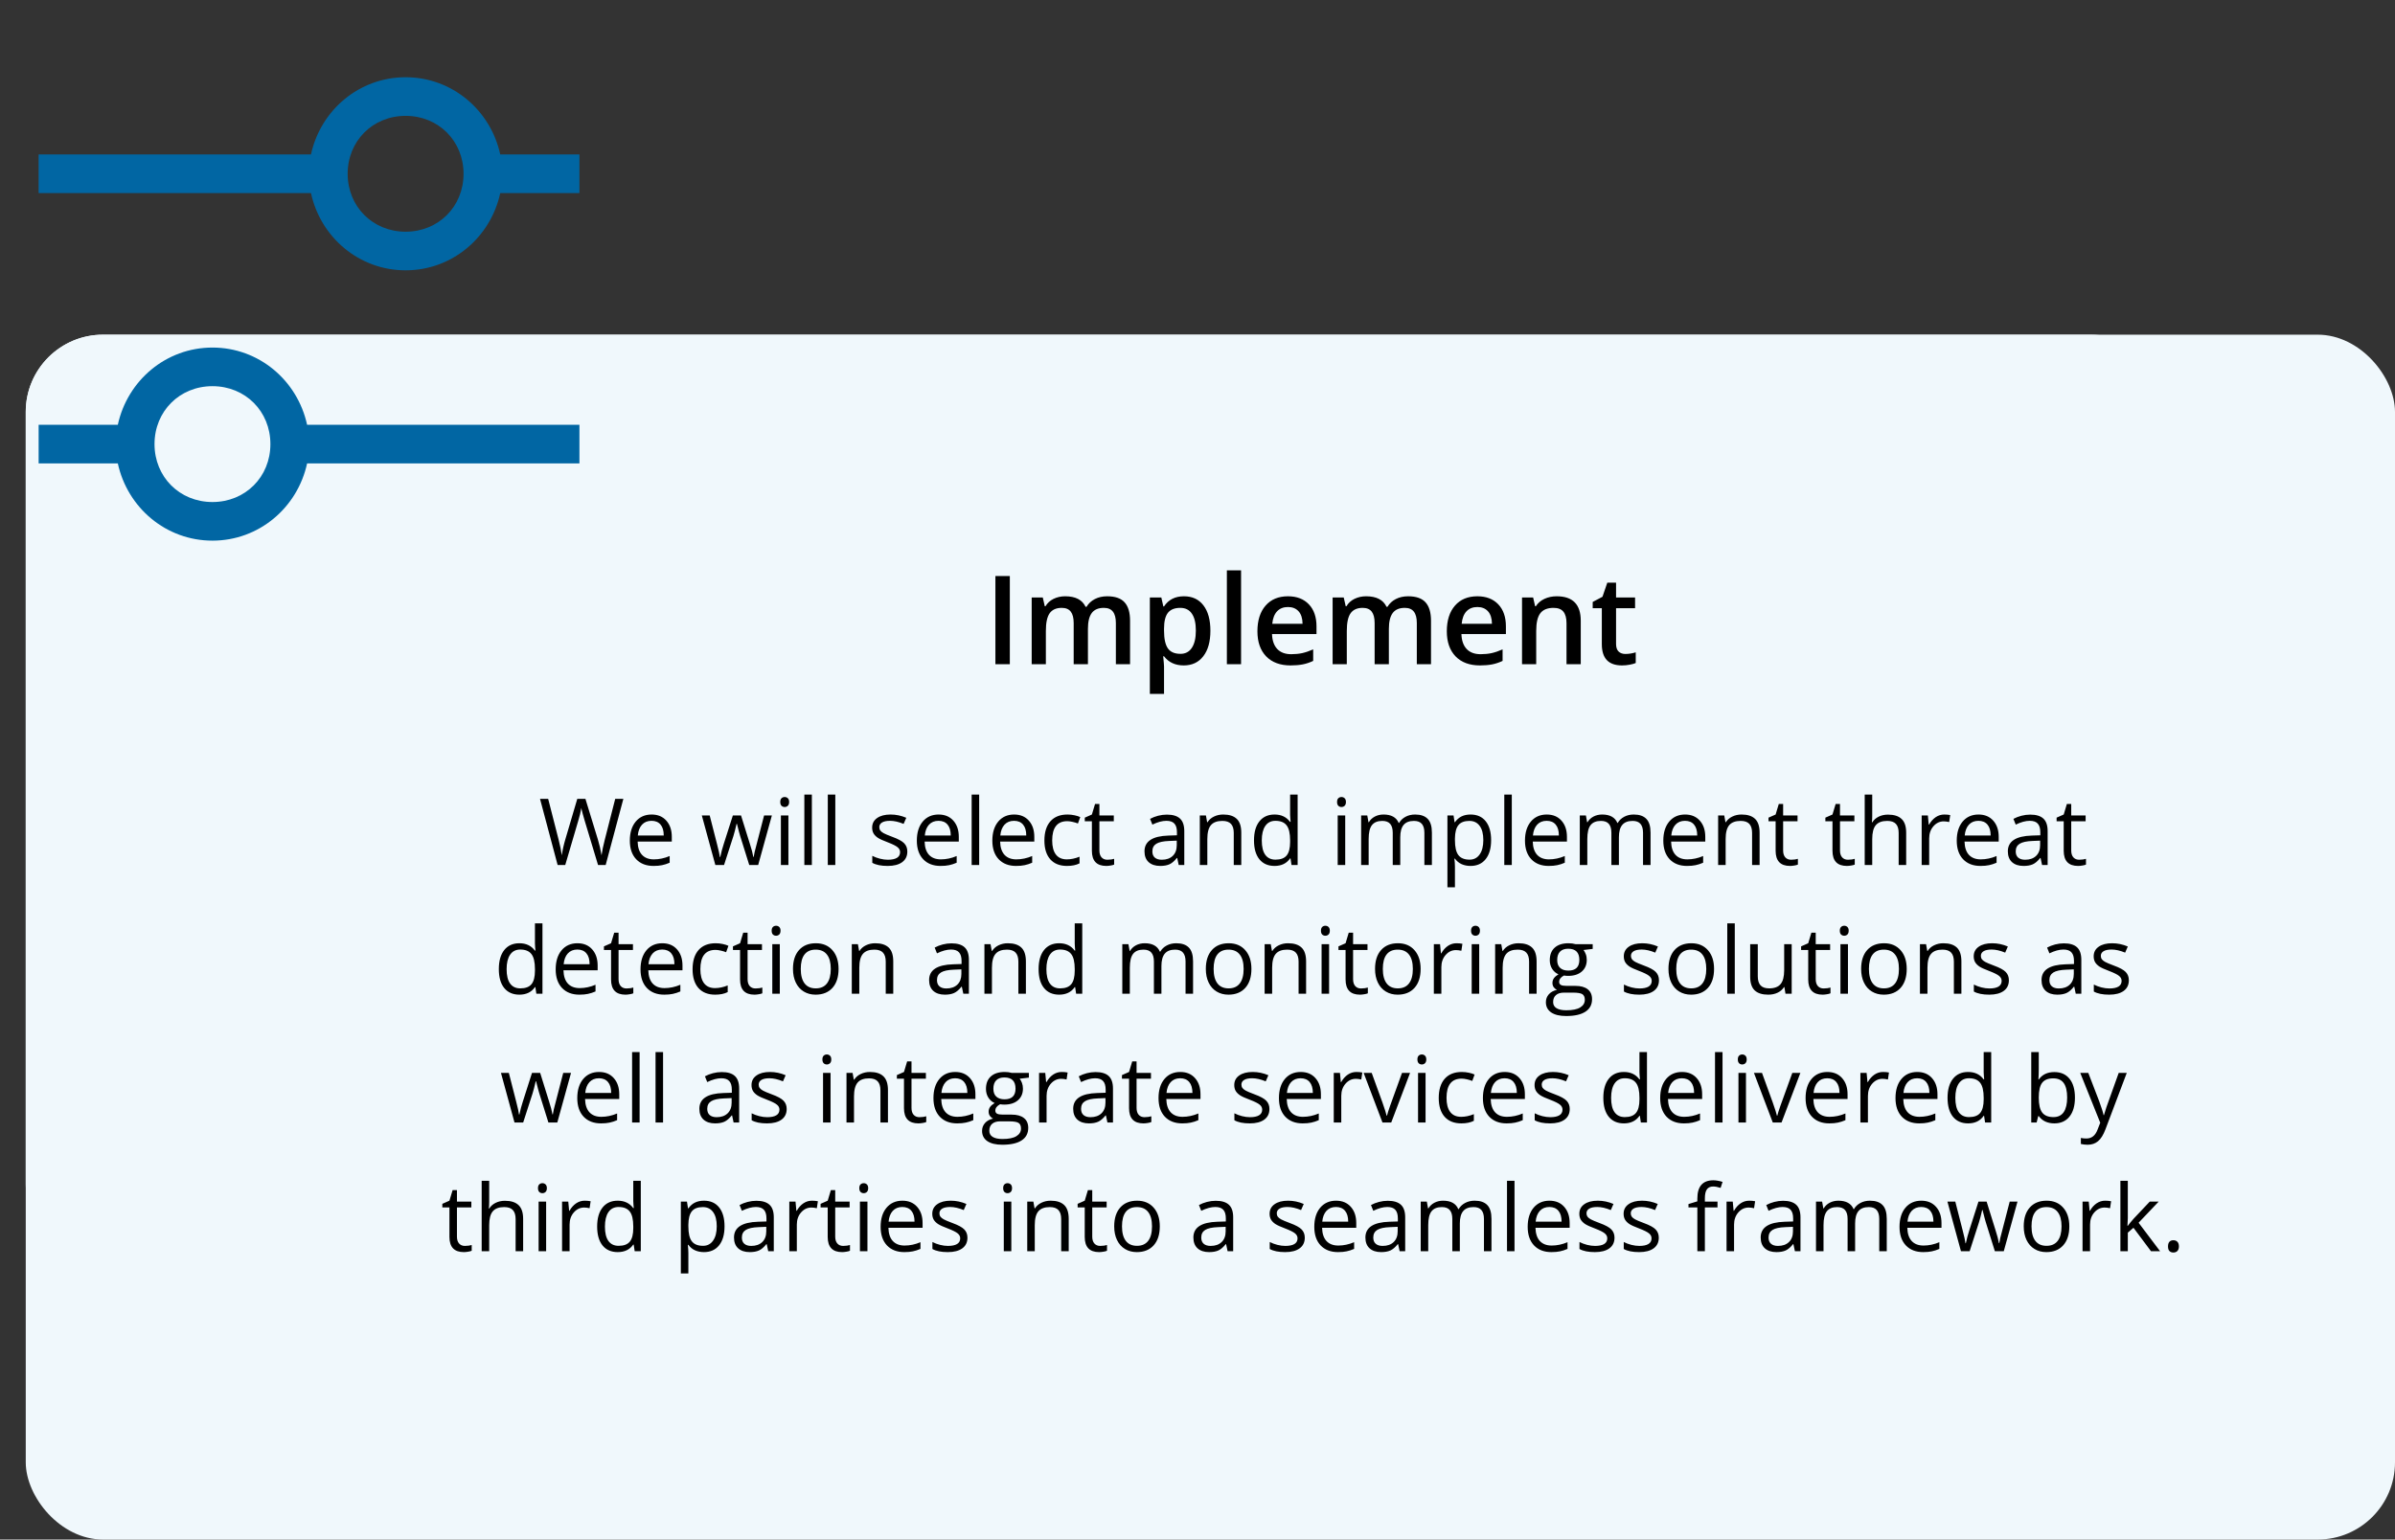 <svg width="465" height="299" viewBox="0 0 465 299" fill="none" xmlns="http://www.w3.org/2000/svg">
<rect x="0" y="0" width="465" height="299" fill="#333333" stroke="none"/>
<rect x="5" y="65" width="416" height="180" rx="15" fill="#F0F8FC"/>
<rect x="5" y="65" width="460" height="234" rx="15" fill="#F0F8FC"/>
<path d="M193.262 129V111.867H196.062V129H193.262ZM211.227 129H208.461V121.008C208.461 120.016 208.273 119.277 207.898 118.793C207.523 118.301 206.938 118.055 206.141 118.055C205.078 118.055 204.297 118.402 203.797 119.098C203.305 119.785 203.059 120.934 203.059 122.543V129H200.305V116.039H202.461L202.848 117.738H202.988C203.348 117.121 203.867 116.645 204.547 116.309C205.234 115.973 205.988 115.805 206.809 115.805C208.801 115.805 210.121 116.484 210.77 117.844H210.957C211.34 117.203 211.879 116.703 212.574 116.344C213.27 115.984 214.066 115.805 214.965 115.805C216.512 115.805 217.637 116.195 218.34 116.977C219.051 117.758 219.406 118.949 219.406 120.551V129H216.652V121.008C216.652 120.016 216.461 119.277 216.078 118.793C215.703 118.301 215.117 118.055 214.32 118.055C213.25 118.055 212.465 118.391 211.965 119.062C211.473 119.727 211.227 120.75 211.227 122.133V129ZM229.824 129.234C228.184 129.234 226.91 128.645 226.004 127.465H225.84C225.949 128.559 226.004 129.223 226.004 129.457V134.766H223.25V116.039H225.477C225.539 116.281 225.668 116.859 225.863 117.773H226.004C226.863 116.461 228.152 115.805 229.871 115.805C231.488 115.805 232.746 116.391 233.645 117.562C234.551 118.734 235.004 120.379 235.004 122.496C235.004 124.613 234.543 126.266 233.621 127.453C232.707 128.641 231.441 129.234 229.824 129.234ZM229.156 118.055C228.062 118.055 227.262 118.375 226.754 119.016C226.254 119.656 226.004 120.68 226.004 122.086V122.496C226.004 124.074 226.254 125.219 226.754 125.93C227.254 126.633 228.07 126.984 229.203 126.984C230.156 126.984 230.891 126.594 231.406 125.812C231.922 125.031 232.18 123.918 232.18 122.473C232.18 121.02 231.922 119.922 231.406 119.18C230.898 118.43 230.148 118.055 229.156 118.055ZM240.957 129H238.203V110.766H240.957V129ZM250.566 129.234C248.551 129.234 246.973 128.648 245.832 127.477C244.699 126.297 244.133 124.676 244.133 122.613C244.133 120.496 244.66 118.832 245.715 117.621C246.77 116.41 248.219 115.805 250.062 115.805C251.773 115.805 253.125 116.324 254.117 117.363C255.109 118.402 255.605 119.832 255.605 121.652V123.141H246.969C247.008 124.398 247.348 125.367 247.988 126.047C248.629 126.719 249.531 127.055 250.695 127.055C251.461 127.055 252.172 126.984 252.828 126.844C253.492 126.695 254.203 126.453 254.961 126.117V128.355C254.289 128.676 253.609 128.902 252.922 129.035C252.234 129.168 251.449 129.234 250.566 129.234ZM250.062 117.891C249.188 117.891 248.484 118.168 247.953 118.723C247.43 119.277 247.117 120.086 247.016 121.148H252.898C252.883 120.078 252.625 119.27 252.125 118.723C251.625 118.168 250.938 117.891 250.062 117.891ZM269.656 129H266.891V121.008C266.891 120.016 266.703 119.277 266.328 118.793C265.953 118.301 265.367 118.055 264.57 118.055C263.508 118.055 262.727 118.402 262.227 119.098C261.734 119.785 261.488 120.934 261.488 122.543V129H258.734V116.039H260.891L261.277 117.738H261.418C261.777 117.121 262.297 116.645 262.977 116.309C263.664 115.973 264.418 115.805 265.238 115.805C267.23 115.805 268.551 116.484 269.199 117.844H269.387C269.77 117.203 270.309 116.703 271.004 116.344C271.699 115.984 272.496 115.805 273.395 115.805C274.941 115.805 276.066 116.195 276.77 116.977C277.48 117.758 277.836 118.949 277.836 120.551V129H275.082V121.008C275.082 120.016 274.891 119.277 274.508 118.793C274.133 118.301 273.547 118.055 272.75 118.055C271.68 118.055 270.895 118.391 270.395 119.062C269.902 119.727 269.656 120.75 269.656 122.133V129ZM287.34 129.234C285.324 129.234 283.746 128.648 282.605 127.477C281.473 126.297 280.906 124.676 280.906 122.613C280.906 120.496 281.434 118.832 282.488 117.621C283.543 116.41 284.992 115.805 286.836 115.805C288.547 115.805 289.898 116.324 290.891 117.363C291.883 118.402 292.379 119.832 292.379 121.652V123.141H283.742C283.781 124.398 284.121 125.367 284.762 126.047C285.402 126.719 286.305 127.055 287.469 127.055C288.234 127.055 288.945 126.984 289.602 126.844C290.266 126.695 290.977 126.453 291.734 126.117V128.355C291.062 128.676 290.383 128.902 289.695 129.035C289.008 129.168 288.223 129.234 287.34 129.234ZM286.836 117.891C285.961 117.891 285.258 118.168 284.727 118.723C284.203 119.277 283.891 120.086 283.789 121.148H289.672C289.656 120.078 289.398 119.27 288.898 118.723C288.398 118.168 287.711 117.891 286.836 117.891ZM306.91 129H304.145V121.031C304.145 120.031 303.941 119.285 303.535 118.793C303.137 118.301 302.5 118.055 301.625 118.055C300.461 118.055 299.609 118.398 299.07 119.086C298.531 119.773 298.262 120.926 298.262 122.543V129H295.508V116.039H297.664L298.051 117.738H298.191C298.582 117.121 299.137 116.645 299.855 116.309C300.574 115.973 301.371 115.805 302.246 115.805C305.355 115.805 306.91 117.387 306.91 120.551V129ZM315.57 127.008C316.242 127.008 316.914 126.902 317.586 126.691V128.766C317.281 128.898 316.887 129.008 316.402 129.094C315.926 129.188 315.43 129.234 314.914 129.234C312.305 129.234 311 127.859 311 125.109V118.125H309.23V116.906L311.129 115.898L312.066 113.156H313.766V116.039H317.457V118.125H313.766V125.062C313.766 125.727 313.93 126.219 314.258 126.539C314.594 126.852 315.031 127.008 315.57 127.008Z" fill="black"/>
<path d="M117.592 168H116.115L113.522 159.396C113.399 159.015 113.262 158.534 113.109 157.954C112.957 157.374 112.878 157.025 112.872 156.908C112.743 157.682 112.538 158.528 112.257 159.448L109.743 168H108.267L104.848 155.15H106.43L108.46 163.087C108.741 164.2 108.946 165.208 109.075 166.11C109.233 165.038 109.468 163.989 109.778 162.964L112.081 155.15H113.663L116.08 163.034C116.361 163.942 116.599 164.968 116.792 166.11C116.903 165.278 117.114 164.265 117.425 163.069L119.446 155.15H121.028L117.592 168ZM126.891 168.176C125.467 168.176 124.342 167.742 123.516 166.875C122.695 166.008 122.285 164.804 122.285 163.263C122.285 161.71 122.666 160.477 123.428 159.562C124.195 158.648 125.224 158.191 126.513 158.191C127.72 158.191 128.675 158.59 129.378 159.387C130.081 160.178 130.433 161.224 130.433 162.524V163.447H123.797C123.826 164.578 124.11 165.437 124.649 166.022C125.194 166.608 125.959 166.901 126.943 166.901C127.98 166.901 129.006 166.685 130.02 166.251V167.552C129.504 167.774 129.015 167.933 128.552 168.026C128.095 168.126 127.541 168.176 126.891 168.176ZM126.495 159.413C125.722 159.413 125.104 159.665 124.641 160.169C124.184 160.673 123.914 161.37 123.832 162.261H128.868C128.868 161.341 128.663 160.638 128.253 160.151C127.843 159.659 127.257 159.413 126.495 159.413ZM145.471 168L143.704 162.349C143.593 162.003 143.385 161.218 143.08 159.993H143.01C142.775 161.019 142.57 161.81 142.395 162.366L140.575 168H138.888L136.26 158.367H137.789C138.41 160.787 138.882 162.63 139.204 163.896C139.532 165.161 139.72 166.014 139.767 166.453H139.837C139.901 166.119 140.004 165.688 140.145 165.161C140.291 164.628 140.417 164.206 140.522 163.896L142.289 158.367H143.871L145.594 163.896C145.922 164.903 146.145 165.75 146.262 166.436H146.332C146.355 166.225 146.417 165.899 146.517 165.46C146.622 165.021 147.234 162.656 148.354 158.367H149.865L147.202 168H145.471ZM153.073 168H151.614V158.367H153.073V168ZM151.491 155.757C151.491 155.423 151.573 155.18 151.737 155.027C151.901 154.869 152.106 154.79 152.353 154.79C152.587 154.79 152.789 154.869 152.959 155.027C153.129 155.186 153.214 155.429 153.214 155.757C153.214 156.085 153.129 156.331 152.959 156.495C152.789 156.653 152.587 156.732 152.353 156.732C152.106 156.732 151.901 156.653 151.737 156.495C151.573 156.331 151.491 156.085 151.491 155.757ZM157.626 168H156.167V154.324H157.626V168ZM162.179 168H160.72V154.324H162.179V168ZM176.162 165.372C176.162 166.269 175.828 166.96 175.16 167.446C174.492 167.933 173.555 168.176 172.348 168.176C171.07 168.176 170.074 167.974 169.359 167.569V166.216C169.822 166.45 170.317 166.635 170.845 166.77C171.378 166.904 171.891 166.972 172.383 166.972C173.145 166.972 173.73 166.852 174.141 166.611C174.551 166.365 174.756 165.993 174.756 165.495C174.756 165.12 174.592 164.801 174.264 164.537C173.941 164.268 173.309 163.951 172.365 163.588C171.469 163.254 170.83 162.964 170.449 162.718C170.074 162.466 169.793 162.182 169.605 161.865C169.424 161.549 169.333 161.171 169.333 160.731C169.333 159.946 169.652 159.328 170.291 158.877C170.93 158.42 171.806 158.191 172.919 158.191C173.956 158.191 174.97 158.402 175.96 158.824L175.441 160.011C174.475 159.612 173.599 159.413 172.813 159.413C172.122 159.413 171.601 159.521 171.249 159.738C170.897 159.955 170.722 160.254 170.722 160.635C170.722 160.893 170.786 161.112 170.915 161.294C171.05 161.476 171.264 161.648 171.557 161.812C171.85 161.977 172.412 162.214 173.244 162.524C174.387 162.94 175.157 163.359 175.556 163.781C175.96 164.203 176.162 164.733 176.162 165.372ZM182.613 168.176C181.189 168.176 180.064 167.742 179.238 166.875C178.418 166.008 178.008 164.804 178.008 163.263C178.008 161.71 178.389 160.477 179.15 159.562C179.918 158.648 180.946 158.191 182.235 158.191C183.442 158.191 184.397 158.59 185.101 159.387C185.804 160.178 186.155 161.224 186.155 162.524V163.447H179.52C179.549 164.578 179.833 165.437 180.372 166.022C180.917 166.608 181.682 166.901 182.666 166.901C183.703 166.901 184.729 166.685 185.742 166.251V167.552C185.227 167.774 184.737 167.933 184.274 168.026C183.817 168.126 183.264 168.176 182.613 168.176ZM182.218 159.413C181.444 159.413 180.826 159.665 180.363 160.169C179.906 160.673 179.637 161.37 179.555 162.261H184.591C184.591 161.341 184.386 160.638 183.976 160.151C183.565 159.659 182.979 159.413 182.218 159.413ZM190.11 168H188.651V154.324H190.11V168ZM197.273 168.176C195.85 168.176 194.725 167.742 193.898 166.875C193.078 166.008 192.668 164.804 192.668 163.263C192.668 161.71 193.049 160.477 193.811 159.562C194.578 158.648 195.606 158.191 196.896 158.191C198.103 158.191 199.058 158.59 199.761 159.387C200.464 160.178 200.815 161.224 200.815 162.524V163.447H194.18C194.209 164.578 194.493 165.437 195.032 166.022C195.577 166.608 196.342 166.901 197.326 166.901C198.363 166.901 199.389 166.685 200.402 166.251V167.552C199.887 167.774 199.397 167.933 198.935 168.026C198.478 168.126 197.924 168.176 197.273 168.176ZM196.878 159.413C196.104 159.413 195.486 159.665 195.023 160.169C194.566 160.673 194.297 161.37 194.215 162.261H199.251C199.251 161.341 199.046 160.638 198.636 160.151C198.226 159.659 197.64 159.413 196.878 159.413ZM207.161 168.176C205.767 168.176 204.686 167.748 203.918 166.893C203.156 166.031 202.775 164.815 202.775 163.245C202.775 161.634 203.162 160.389 203.936 159.51C204.715 158.631 205.822 158.191 207.258 158.191C207.721 158.191 208.184 158.241 208.646 158.341C209.109 158.44 209.473 158.558 209.736 158.692L209.288 159.932C208.966 159.803 208.614 159.697 208.233 159.615C207.853 159.527 207.516 159.483 207.223 159.483C205.266 159.483 204.287 160.731 204.287 163.228C204.287 164.411 204.524 165.319 204.999 165.952C205.479 166.585 206.188 166.901 207.126 166.901C207.929 166.901 208.752 166.729 209.596 166.383V167.675C208.951 168.009 208.14 168.176 207.161 168.176ZM215.001 166.972C215.259 166.972 215.508 166.954 215.748 166.919C215.988 166.878 216.179 166.837 216.319 166.796V167.912C216.161 167.988 215.927 168.05 215.616 168.097C215.312 168.149 215.036 168.176 214.79 168.176C212.927 168.176 211.995 167.194 211.995 165.231V159.501H210.615V158.798L211.995 158.191L212.61 156.135H213.454V158.367H216.249V159.501H213.454V165.17C213.454 165.75 213.592 166.195 213.867 166.506C214.143 166.816 214.521 166.972 215.001 166.972ZM228.853 168L228.562 166.629H228.492C228.012 167.232 227.531 167.643 227.051 167.859C226.576 168.07 225.981 168.176 225.267 168.176C224.312 168.176 223.562 167.93 223.017 167.438C222.478 166.945 222.208 166.245 222.208 165.337C222.208 163.392 223.764 162.372 226.875 162.278L228.51 162.226V161.628C228.51 160.872 228.346 160.315 228.018 159.958C227.695 159.595 227.177 159.413 226.462 159.413C225.659 159.413 224.751 159.659 223.737 160.151L223.289 159.035C223.764 158.777 224.282 158.575 224.845 158.429C225.413 158.282 225.981 158.209 226.55 158.209C227.698 158.209 228.548 158.464 229.099 158.974C229.655 159.483 229.934 160.301 229.934 161.426V168H228.853ZM225.557 166.972C226.465 166.972 227.177 166.723 227.692 166.225C228.214 165.727 228.475 165.029 228.475 164.133V163.263L227.016 163.324C225.855 163.365 225.018 163.547 224.502 163.869C223.992 164.186 223.737 164.681 223.737 165.354C223.737 165.882 223.896 166.283 224.212 166.559C224.534 166.834 224.982 166.972 225.557 166.972ZM239.54 168V161.769C239.54 160.983 239.361 160.397 239.004 160.011C238.646 159.624 238.087 159.431 237.325 159.431C236.317 159.431 235.579 159.703 235.11 160.248C234.642 160.793 234.407 161.692 234.407 162.946V168H232.948V158.367H234.135L234.372 159.686H234.442C234.741 159.211 235.16 158.845 235.699 158.587C236.238 158.323 236.839 158.191 237.501 158.191C238.661 158.191 239.534 158.473 240.12 159.035C240.706 159.592 240.999 160.485 240.999 161.716V168H239.54ZM250.562 166.708H250.482C249.809 167.687 248.801 168.176 247.459 168.176C246.199 168.176 245.218 167.745 244.515 166.884C243.817 166.022 243.469 164.798 243.469 163.21C243.469 161.622 243.82 160.389 244.523 159.51C245.227 158.631 246.205 158.191 247.459 158.191C248.766 158.191 249.768 158.666 250.465 159.615H250.579L250.518 158.921L250.482 158.244V154.324H251.941V168H250.755L250.562 166.708ZM247.644 166.954C248.64 166.954 249.36 166.685 249.806 166.146C250.257 165.601 250.482 164.725 250.482 163.518V163.21C250.482 161.845 250.254 160.872 249.797 160.292C249.346 159.706 248.622 159.413 247.626 159.413C246.771 159.413 246.114 159.747 245.657 160.415C245.206 161.077 244.98 162.015 244.98 163.228C244.98 164.458 245.206 165.387 245.657 166.014C246.108 166.641 246.771 166.954 247.644 166.954ZM261.179 168H259.72V158.367H261.179V168ZM259.597 155.757C259.597 155.423 259.679 155.18 259.843 155.027C260.007 154.869 260.212 154.79 260.458 154.79C260.692 154.79 260.895 154.869 261.064 155.027C261.234 155.186 261.319 155.429 261.319 155.757C261.319 156.085 261.234 156.331 261.064 156.495C260.895 156.653 260.692 156.732 260.458 156.732C260.212 156.732 260.007 156.653 259.843 156.495C259.679 156.331 259.597 156.085 259.597 155.757ZM276.551 168V161.733C276.551 160.966 276.387 160.392 276.059 160.011C275.73 159.624 275.221 159.431 274.529 159.431C273.621 159.431 272.95 159.691 272.517 160.213C272.083 160.734 271.866 161.537 271.866 162.621V168H270.407V161.733C270.407 160.966 270.243 160.392 269.915 160.011C269.587 159.624 269.074 159.431 268.377 159.431C267.463 159.431 266.792 159.706 266.364 160.257C265.942 160.802 265.731 161.698 265.731 162.946V168H264.272V158.367H265.459L265.696 159.686H265.767C266.042 159.217 266.429 158.851 266.927 158.587C267.431 158.323 267.993 158.191 268.614 158.191C270.12 158.191 271.104 158.736 271.567 159.826H271.638C271.925 159.322 272.341 158.924 272.886 158.631C273.431 158.338 274.052 158.191 274.749 158.191C275.839 158.191 276.653 158.473 277.192 159.035C277.737 159.592 278.01 160.485 278.01 161.716V168H276.551ZM285.507 168.176C284.88 168.176 284.306 168.062 283.784 167.833C283.269 167.599 282.835 167.241 282.483 166.761H282.378C282.448 167.323 282.483 167.856 282.483 168.36V172.324H281.024V158.367H282.211L282.413 159.686H282.483C282.858 159.158 283.295 158.777 283.793 158.543C284.291 158.309 284.862 158.191 285.507 158.191C286.784 158.191 287.769 158.628 288.46 159.501C289.157 160.374 289.506 161.599 289.506 163.175C289.506 164.757 289.151 165.987 288.442 166.866C287.739 167.739 286.761 168.176 285.507 168.176ZM285.296 159.431C284.312 159.431 283.6 159.703 283.16 160.248C282.721 160.793 282.495 161.66 282.483 162.85V163.175C282.483 164.528 282.709 165.498 283.16 166.084C283.611 166.664 284.335 166.954 285.331 166.954C286.163 166.954 286.813 166.617 287.282 165.943C287.757 165.27 287.994 164.341 287.994 163.157C287.994 161.956 287.757 161.036 287.282 160.397C286.813 159.753 286.151 159.431 285.296 159.431ZM293.522 168H292.063V154.324H293.522V168ZM300.686 168.176C299.262 168.176 298.137 167.742 297.311 166.875C296.49 166.008 296.08 164.804 296.08 163.263C296.08 161.71 296.461 160.477 297.223 159.562C297.99 158.648 299.019 158.191 300.308 158.191C301.515 158.191 302.47 158.59 303.173 159.387C303.876 160.178 304.228 161.224 304.228 162.524V163.447H297.592C297.621 164.578 297.905 165.437 298.444 166.022C298.989 166.608 299.754 166.901 300.738 166.901C301.775 166.901 302.801 166.685 303.814 166.251V167.552C303.299 167.774 302.81 167.933 302.347 168.026C301.89 168.126 301.336 168.176 300.686 168.176ZM300.29 159.413C299.517 159.413 298.898 159.665 298.436 160.169C297.979 160.673 297.709 161.37 297.627 162.261H302.663C302.663 161.341 302.458 160.638 302.048 160.151C301.638 159.659 301.052 159.413 300.29 159.413ZM319.002 168V161.733C319.002 160.966 318.838 160.392 318.51 160.011C318.182 159.624 317.672 159.431 316.98 159.431C316.072 159.431 315.401 159.691 314.968 160.213C314.534 160.734 314.317 161.537 314.317 162.621V168H312.858V161.733C312.858 160.966 312.694 160.392 312.366 160.011C312.038 159.624 311.525 159.431 310.828 159.431C309.914 159.431 309.243 159.706 308.815 160.257C308.394 160.802 308.183 161.698 308.183 162.946V168H306.724V158.367H307.91L308.147 159.686H308.218C308.493 159.217 308.88 158.851 309.378 158.587C309.882 158.323 310.444 158.191 311.065 158.191C312.571 158.191 313.556 158.736 314.019 159.826H314.089C314.376 159.322 314.792 158.924 315.337 158.631C315.882 158.338 316.503 158.191 317.2 158.191C318.29 158.191 319.104 158.473 319.644 159.035C320.188 159.592 320.461 160.485 320.461 161.716V168H319.002ZM327.545 168.176C326.121 168.176 324.996 167.742 324.17 166.875C323.35 166.008 322.939 164.804 322.939 163.263C322.939 161.71 323.32 160.477 324.082 159.562C324.85 158.648 325.878 158.191 327.167 158.191C328.374 158.191 329.329 158.59 330.032 159.387C330.735 160.178 331.087 161.224 331.087 162.524V163.447H324.451C324.48 164.578 324.765 165.437 325.304 166.022C325.849 166.608 326.613 166.901 327.598 166.901C328.635 166.901 329.66 166.685 330.674 166.251V167.552C330.158 167.774 329.669 167.933 329.206 168.026C328.749 168.126 328.195 168.176 327.545 168.176ZM327.149 159.413C326.376 159.413 325.758 159.665 325.295 160.169C324.838 160.673 324.568 161.37 324.486 162.261H329.522C329.522 161.341 329.317 160.638 328.907 160.151C328.497 159.659 327.911 159.413 327.149 159.413ZM340.175 168V161.769C340.175 160.983 339.996 160.397 339.639 160.011C339.281 159.624 338.722 159.431 337.96 159.431C336.952 159.431 336.214 159.703 335.745 160.248C335.276 160.793 335.042 161.692 335.042 162.946V168H333.583V158.367H334.77L335.007 159.686H335.077C335.376 159.211 335.795 158.845 336.334 158.587C336.873 158.323 337.474 158.191 338.136 158.191C339.296 158.191 340.169 158.473 340.755 159.035C341.341 159.592 341.634 160.485 341.634 161.716V168H340.175ZM347.751 166.972C348.009 166.972 348.258 166.954 348.498 166.919C348.738 166.878 348.929 166.837 349.069 166.796V167.912C348.911 167.988 348.677 168.05 348.366 168.097C348.062 168.149 347.786 168.176 347.54 168.176C345.677 168.176 344.745 167.194 344.745 165.231V159.501H343.365V158.798L344.745 158.191L345.36 156.135H346.204V158.367H348.999V159.501H346.204V165.17C346.204 165.75 346.342 166.195 346.617 166.506C346.893 166.816 347.271 166.972 347.751 166.972ZM358.79 166.972C359.048 166.972 359.297 166.954 359.537 166.919C359.777 166.878 359.968 166.837 360.108 166.796V167.912C359.95 167.988 359.716 168.05 359.405 168.097C359.101 168.149 358.825 168.176 358.579 168.176C356.716 168.176 355.784 167.194 355.784 165.231V159.501H354.404V158.798L355.784 158.191L356.399 156.135H357.243V158.367H360.038V159.501H357.243V165.17C357.243 165.75 357.381 166.195 357.656 166.506C357.932 166.816 358.31 166.972 358.79 166.972ZM368.634 168V161.769C368.634 160.983 368.455 160.397 368.098 160.011C367.74 159.624 367.181 159.431 366.419 159.431C365.405 159.431 364.664 159.706 364.195 160.257C363.732 160.808 363.501 161.71 363.501 162.964V168H362.042V154.324H363.501V158.464C363.501 158.962 363.478 159.375 363.431 159.703H363.519C363.806 159.24 364.213 158.877 364.74 158.613C365.273 158.344 365.88 158.209 366.56 158.209C367.737 158.209 368.619 158.49 369.205 159.053C369.797 159.609 370.093 160.497 370.093 161.716V168H368.634ZM377.493 158.191C377.921 158.191 378.305 158.227 378.645 158.297L378.442 159.65C378.044 159.562 377.692 159.519 377.388 159.519C376.608 159.519 375.94 159.835 375.384 160.468C374.833 161.101 374.558 161.889 374.558 162.832V168H373.099V158.367H374.303L374.47 160.151H374.54C374.897 159.524 375.328 159.041 375.832 158.701C376.336 158.361 376.89 158.191 377.493 158.191ZM384.516 168.176C383.092 168.176 381.967 167.742 381.141 166.875C380.32 166.008 379.91 164.804 379.91 163.263C379.91 161.71 380.291 160.477 381.053 159.562C381.82 158.648 382.849 158.191 384.138 158.191C385.345 158.191 386.3 158.59 387.003 159.387C387.706 160.178 388.058 161.224 388.058 162.524V163.447H381.422C381.451 164.578 381.735 165.437 382.274 166.022C382.819 166.608 383.584 166.901 384.568 166.901C385.605 166.901 386.631 166.685 387.645 166.251V167.552C387.129 167.774 386.64 167.933 386.177 168.026C385.72 168.126 385.166 168.176 384.516 168.176ZM384.12 159.413C383.347 159.413 382.729 159.665 382.266 160.169C381.809 160.673 381.539 161.37 381.457 162.261H386.493C386.493 161.341 386.288 160.638 385.878 160.151C385.468 159.659 384.882 159.413 384.12 159.413ZM396.478 168L396.188 166.629H396.117C395.637 167.232 395.156 167.643 394.676 167.859C394.201 168.07 393.606 168.176 392.892 168.176C391.937 168.176 391.187 167.93 390.642 167.438C390.103 166.945 389.833 166.245 389.833 165.337C389.833 163.392 391.389 162.372 394.5 162.278L396.135 162.226V161.628C396.135 160.872 395.971 160.315 395.643 159.958C395.32 159.595 394.802 159.413 394.087 159.413C393.284 159.413 392.376 159.659 391.362 160.151L390.914 159.035C391.389 158.777 391.907 158.575 392.47 158.429C393.038 158.282 393.606 158.209 394.175 158.209C395.323 158.209 396.173 158.464 396.724 158.974C397.28 159.483 397.559 160.301 397.559 161.426V168H396.478ZM393.182 166.972C394.09 166.972 394.802 166.723 395.317 166.225C395.839 165.727 396.1 165.029 396.1 164.133V163.263L394.641 163.324C393.48 163.365 392.643 163.547 392.127 163.869C391.617 164.186 391.362 164.681 391.362 165.354C391.362 165.882 391.521 166.283 391.837 166.559C392.159 166.834 392.607 166.972 393.182 166.972ZM403.685 166.972C403.942 166.972 404.191 166.954 404.432 166.919C404.672 166.878 404.862 166.837 405.003 166.796V167.912C404.845 167.988 404.61 168.05 404.3 168.097C403.995 168.149 403.72 168.176 403.474 168.176C401.61 168.176 400.679 167.194 400.679 165.231V159.501H399.299V158.798L400.679 158.191L401.294 156.135H402.138V158.367H404.933V159.501H402.138V165.17C402.138 165.75 402.275 166.195 402.551 166.506C402.826 166.816 403.204 166.972 403.685 166.972ZM103.942 191.708H103.863C103.189 192.687 102.182 193.176 100.84 193.176C99.58 193.176 98.599 192.745 97.895 191.884C97.198 191.022 96.85 189.798 96.85 188.21C96.85 186.622 97.201 185.389 97.904 184.51C98.607 183.631 99.586 183.191 100.84 183.191C102.146 183.191 103.148 183.666 103.846 184.615H103.96L103.898 183.921L103.863 183.244V179.324H105.322V193H104.136L103.942 191.708ZM101.024 191.954C102.021 191.954 102.741 191.685 103.187 191.146C103.638 190.601 103.863 189.725 103.863 188.518V188.21C103.863 186.845 103.635 185.872 103.178 185.292C102.727 184.706 102.003 184.413 101.007 184.413C100.151 184.413 99.495 184.747 99.038 185.415C98.587 186.077 98.361 187.015 98.361 188.228C98.361 189.458 98.587 190.387 99.038 191.014C99.489 191.641 100.151 191.954 101.024 191.954ZM112.494 193.176C111.07 193.176 109.945 192.742 109.119 191.875C108.299 191.008 107.889 189.804 107.889 188.263C107.889 186.71 108.27 185.477 109.031 184.562C109.799 183.648 110.827 183.191 112.116 183.191C113.323 183.191 114.278 183.59 114.981 184.387C115.685 185.178 116.036 186.224 116.036 187.524V188.447H109.4C109.43 189.578 109.714 190.437 110.253 191.022C110.798 191.608 111.562 191.901 112.547 191.901C113.584 191.901 114.609 191.685 115.623 191.251V192.552C115.107 192.774 114.618 192.933 114.155 193.026C113.698 193.126 113.145 193.176 112.494 193.176ZM112.099 184.413C111.325 184.413 110.707 184.665 110.244 185.169C109.787 185.673 109.518 186.37 109.436 187.261H114.472C114.472 186.341 114.267 185.638 113.856 185.151C113.446 184.659 112.86 184.413 112.099 184.413ZM121.644 191.972C121.901 191.972 122.15 191.954 122.391 191.919C122.631 191.878 122.821 191.837 122.962 191.796V192.912C122.804 192.988 122.569 193.05 122.259 193.097C121.954 193.149 121.679 193.176 121.433 193.176C119.569 193.176 118.638 192.194 118.638 190.231V184.501H117.258V183.798L118.638 183.191L119.253 181.135H120.097V183.367H122.892V184.501H120.097V190.17C120.097 190.75 120.234 191.195 120.51 191.506C120.785 191.816 121.163 191.972 121.644 191.972ZM128.965 193.176C127.541 193.176 126.416 192.742 125.59 191.875C124.77 191.008 124.359 189.804 124.359 188.263C124.359 186.71 124.74 185.477 125.502 184.562C126.27 183.648 127.298 183.191 128.587 183.191C129.794 183.191 130.749 183.59 131.452 184.387C132.155 185.178 132.507 186.224 132.507 187.524V188.447H125.871C125.9 189.578 126.185 190.437 126.724 191.022C127.269 191.608 128.033 191.901 129.018 191.901C130.055 191.901 131.08 191.685 132.094 191.251V192.552C131.578 192.774 131.089 192.933 130.626 193.026C130.169 193.126 129.615 193.176 128.965 193.176ZM128.569 184.413C127.796 184.413 127.178 184.665 126.715 185.169C126.258 185.673 125.988 186.37 125.906 187.261H130.942C130.942 186.341 130.737 185.638 130.327 185.151C129.917 184.659 129.331 184.413 128.569 184.413ZM138.853 193.176C137.458 193.176 136.377 192.748 135.609 191.893C134.848 191.031 134.467 189.815 134.467 188.245C134.467 186.634 134.854 185.389 135.627 184.51C136.406 183.631 137.514 183.191 138.949 183.191C139.412 183.191 139.875 183.241 140.338 183.341C140.801 183.44 141.164 183.558 141.428 183.692L140.979 184.932C140.657 184.803 140.306 184.697 139.925 184.615C139.544 184.527 139.207 184.483 138.914 184.483C136.957 184.483 135.979 185.731 135.979 188.228C135.979 189.411 136.216 190.319 136.69 190.952C137.171 191.585 137.88 191.901 138.817 191.901C139.62 191.901 140.443 191.729 141.287 191.383V192.675C140.643 193.009 139.831 193.176 138.853 193.176ZM146.692 191.972C146.95 191.972 147.199 191.954 147.439 191.919C147.68 191.878 147.87 191.837 148.011 191.796V192.912C147.853 192.988 147.618 193.05 147.308 193.097C147.003 193.149 146.728 193.176 146.481 193.176C144.618 193.176 143.687 192.194 143.687 190.231V184.501H142.307V183.798L143.687 183.191L144.302 181.135H145.146V183.367H147.94V184.501H145.146V190.17C145.146 190.75 145.283 191.195 145.559 191.506C145.834 191.816 146.212 191.972 146.692 191.972ZM151.403 193H149.944V183.367H151.403V193ZM149.821 180.757C149.821 180.423 149.903 180.18 150.067 180.027C150.231 179.869 150.437 179.79 150.683 179.79C150.917 179.79 151.119 179.869 151.289 180.027C151.459 180.186 151.544 180.429 151.544 180.757C151.544 181.085 151.459 181.331 151.289 181.495C151.119 181.653 150.917 181.732 150.683 181.732C150.437 181.732 150.231 181.653 150.067 181.495C149.903 181.331 149.821 181.085 149.821 180.757ZM162.812 188.175C162.812 189.745 162.416 190.973 161.625 191.857C160.834 192.736 159.741 193.176 158.347 193.176C157.485 193.176 156.721 192.974 156.053 192.569C155.385 192.165 154.869 191.585 154.506 190.829C154.143 190.073 153.961 189.188 153.961 188.175C153.961 186.604 154.354 185.383 155.139 184.51C155.924 183.631 157.014 183.191 158.408 183.191C159.756 183.191 160.825 183.64 161.616 184.536C162.413 185.433 162.812 186.646 162.812 188.175ZM155.473 188.175C155.473 189.405 155.719 190.343 156.211 190.987C156.703 191.632 157.427 191.954 158.382 191.954C159.337 191.954 160.061 191.635 160.553 190.996C161.051 190.352 161.3 189.411 161.3 188.175C161.3 186.95 161.051 186.021 160.553 185.389C160.061 184.75 159.331 184.431 158.364 184.431C157.409 184.431 156.688 184.744 156.202 185.371C155.716 185.998 155.473 186.933 155.473 188.175ZM171.97 193V186.769C171.97 185.983 171.791 185.397 171.434 185.011C171.076 184.624 170.517 184.431 169.755 184.431C168.747 184.431 168.009 184.703 167.54 185.248C167.071 185.793 166.837 186.692 166.837 187.946V193H165.378V183.367H166.564L166.802 184.686H166.872C167.171 184.211 167.59 183.845 168.129 183.587C168.668 183.323 169.269 183.191 169.931 183.191C171.091 183.191 171.964 183.473 172.55 184.035C173.136 184.592 173.429 185.485 173.429 186.716V193H171.97ZM187.034 193L186.744 191.629H186.674C186.193 192.232 185.713 192.643 185.232 192.859C184.758 193.07 184.163 193.176 183.448 193.176C182.493 193.176 181.743 192.93 181.198 192.438C180.659 191.945 180.39 191.245 180.39 190.337C180.39 188.392 181.945 187.372 185.057 187.278L186.691 187.226V186.628C186.691 185.872 186.527 185.315 186.199 184.958C185.877 184.595 185.358 184.413 184.644 184.413C183.841 184.413 182.933 184.659 181.919 185.151L181.471 184.035C181.945 183.777 182.464 183.575 183.026 183.429C183.595 183.282 184.163 183.209 184.731 183.209C185.88 183.209 186.729 183.464 187.28 183.974C187.837 184.483 188.115 185.301 188.115 186.426V193H187.034ZM183.738 191.972C184.646 191.972 185.358 191.723 185.874 191.225C186.396 190.727 186.656 190.029 186.656 189.133V188.263L185.197 188.324C184.037 188.365 183.199 188.547 182.684 188.869C182.174 189.186 181.919 189.681 181.919 190.354C181.919 190.882 182.077 191.283 182.394 191.559C182.716 191.834 183.164 191.972 183.738 191.972ZM197.722 193V186.769C197.722 185.983 197.543 185.397 197.186 185.011C196.828 184.624 196.269 184.431 195.507 184.431C194.499 184.431 193.761 184.703 193.292 185.248C192.823 185.793 192.589 186.692 192.589 187.946V193H191.13V183.367H192.316L192.554 184.686H192.624C192.923 184.211 193.342 183.845 193.881 183.587C194.42 183.323 195.021 183.191 195.683 183.191C196.843 183.191 197.716 183.473 198.302 184.035C198.888 184.592 199.181 185.485 199.181 186.716V193H197.722ZM208.743 191.708H208.664C207.99 192.687 206.982 193.176 205.641 193.176C204.381 193.176 203.399 192.745 202.696 191.884C201.999 191.022 201.65 189.798 201.65 188.21C201.65 186.622 202.002 185.389 202.705 184.51C203.408 183.631 204.387 183.191 205.641 183.191C206.947 183.191 207.949 183.666 208.646 184.615H208.761L208.699 183.921L208.664 183.244V179.324H210.123V193H208.937L208.743 191.708ZM205.825 191.954C206.821 191.954 207.542 191.685 207.987 191.146C208.438 190.601 208.664 189.725 208.664 188.518V188.21C208.664 186.845 208.436 185.872 207.979 185.292C207.527 184.706 206.804 184.413 205.808 184.413C204.952 184.413 204.296 184.747 203.839 185.415C203.388 186.077 203.162 187.015 203.162 188.228C203.162 189.458 203.388 190.387 203.839 191.014C204.29 191.641 204.952 191.954 205.825 191.954ZM230.18 193V186.733C230.18 185.966 230.016 185.392 229.688 185.011C229.359 184.624 228.85 184.431 228.158 184.431C227.25 184.431 226.579 184.691 226.146 185.213C225.712 185.734 225.495 186.537 225.495 187.621V193H224.036V186.733C224.036 185.966 223.872 185.392 223.544 185.011C223.216 184.624 222.703 184.431 222.006 184.431C221.092 184.431 220.421 184.706 219.993 185.257C219.571 185.802 219.36 186.698 219.36 187.946V193H217.901V183.367H219.088L219.325 184.686H219.396C219.671 184.217 220.058 183.851 220.556 183.587C221.06 183.323 221.622 183.191 222.243 183.191C223.749 183.191 224.733 183.736 225.196 184.826H225.267C225.554 184.322 225.97 183.924 226.515 183.631C227.06 183.338 227.681 183.191 228.378 183.191C229.468 183.191 230.282 183.473 230.821 184.035C231.366 184.592 231.639 185.485 231.639 186.716V193H230.18ZM242.968 188.175C242.968 189.745 242.572 190.973 241.781 191.857C240.99 192.736 239.897 193.176 238.503 193.176C237.642 193.176 236.877 192.974 236.209 192.569C235.541 192.165 235.025 191.585 234.662 190.829C234.299 190.073 234.117 189.188 234.117 188.175C234.117 186.604 234.51 185.383 235.295 184.51C236.08 183.631 237.17 183.191 238.564 183.191C239.912 183.191 240.981 183.64 241.772 184.536C242.569 185.433 242.968 186.646 242.968 188.175ZM235.629 188.175C235.629 189.405 235.875 190.343 236.367 190.987C236.859 191.632 237.583 191.954 238.538 191.954C239.493 191.954 240.217 191.635 240.709 190.996C241.207 190.352 241.456 189.411 241.456 188.175C241.456 186.95 241.207 186.021 240.709 185.389C240.217 184.75 239.487 184.431 238.521 184.431C237.565 184.431 236.845 184.744 236.358 185.371C235.872 185.998 235.629 186.933 235.629 188.175ZM252.126 193V186.769C252.126 185.983 251.947 185.397 251.59 185.011C251.232 184.624 250.673 184.431 249.911 184.431C248.903 184.431 248.165 184.703 247.696 185.248C247.228 185.793 246.993 186.692 246.993 187.946V193H245.534V183.367H246.721L246.958 184.686H247.028C247.327 184.211 247.746 183.845 248.285 183.587C248.824 183.323 249.425 183.191 250.087 183.191C251.247 183.191 252.12 183.473 252.706 184.035C253.292 184.592 253.585 185.485 253.585 186.716V193H252.126ZM258.05 193H256.591V183.367H258.05V193ZM256.468 180.757C256.468 180.423 256.55 180.18 256.714 180.027C256.878 179.869 257.083 179.79 257.329 179.79C257.563 179.79 257.766 179.869 257.936 180.027C258.105 180.186 258.19 180.429 258.19 180.757C258.19 181.085 258.105 181.331 257.936 181.495C257.766 181.653 257.563 181.732 257.329 181.732C257.083 181.732 256.878 181.653 256.714 181.495C256.55 181.331 256.468 181.085 256.468 180.757ZM264.255 191.972C264.513 191.972 264.762 191.954 265.002 191.919C265.242 191.878 265.433 191.837 265.573 191.796V192.912C265.415 192.988 265.181 193.05 264.87 193.097C264.565 193.149 264.29 193.176 264.044 193.176C262.181 193.176 261.249 192.194 261.249 190.231V184.501H259.869V183.798L261.249 183.191L261.864 181.135H262.708V183.367H265.503V184.501H262.708V190.17C262.708 190.75 262.846 191.195 263.121 191.506C263.396 191.816 263.774 191.972 264.255 191.972ZM275.821 188.175C275.821 189.745 275.426 190.973 274.635 191.857C273.844 192.736 272.751 193.176 271.356 193.176C270.495 193.176 269.73 192.974 269.062 192.569C268.395 192.165 267.879 191.585 267.516 190.829C267.152 190.073 266.971 189.188 266.971 188.175C266.971 186.604 267.363 185.383 268.148 184.51C268.934 183.631 270.023 183.191 271.418 183.191C272.766 183.191 273.835 183.64 274.626 184.536C275.423 185.433 275.821 186.646 275.821 188.175ZM268.482 188.175C268.482 189.405 268.729 190.343 269.221 190.987C269.713 191.632 270.437 191.954 271.392 191.954C272.347 191.954 273.07 191.635 273.562 190.996C274.061 190.352 274.31 189.411 274.31 188.175C274.31 186.95 274.061 186.021 273.562 185.389C273.07 184.75 272.341 184.431 271.374 184.431C270.419 184.431 269.698 184.744 269.212 185.371C268.726 185.998 268.482 186.933 268.482 188.175ZM282.782 183.191C283.21 183.191 283.594 183.227 283.934 183.297L283.731 184.65C283.333 184.562 282.981 184.519 282.677 184.519C281.897 184.519 281.229 184.835 280.673 185.468C280.122 186.101 279.847 186.889 279.847 187.832V193H278.388V183.367H279.592L279.759 185.151H279.829C280.187 184.524 280.617 184.041 281.121 183.701C281.625 183.361 282.179 183.191 282.782 183.191ZM287.194 193H285.735V183.367H287.194V193ZM285.612 180.757C285.612 180.423 285.694 180.18 285.858 180.027C286.022 179.869 286.228 179.79 286.474 179.79C286.708 179.79 286.91 179.869 287.08 180.027C287.25 180.186 287.335 180.429 287.335 180.757C287.335 181.085 287.25 181.331 287.08 181.495C286.91 181.653 286.708 181.732 286.474 181.732C286.228 181.732 286.022 181.653 285.858 181.495C285.694 181.331 285.612 181.085 285.612 180.757ZM296.88 193V186.769C296.88 185.983 296.701 185.397 296.344 185.011C295.986 184.624 295.427 184.431 294.665 184.431C293.657 184.431 292.919 184.703 292.45 185.248C291.981 185.793 291.747 186.692 291.747 187.946V193H290.288V183.367H291.475L291.712 184.686H291.782C292.081 184.211 292.5 183.845 293.039 183.587C293.578 183.323 294.179 183.191 294.841 183.191C296.001 183.191 296.874 183.473 297.46 184.035C298.046 184.592 298.339 185.485 298.339 186.716V193H296.88ZM309.229 183.367V184.29L307.444 184.501C307.608 184.706 307.755 184.976 307.884 185.31C308.013 185.638 308.077 186.01 308.077 186.426C308.077 187.369 307.755 188.122 307.11 188.685C306.466 189.247 305.581 189.528 304.456 189.528C304.169 189.528 303.899 189.505 303.647 189.458C303.026 189.786 302.716 190.199 302.716 190.697C302.716 190.961 302.824 191.157 303.041 191.286C303.258 191.409 303.63 191.471 304.157 191.471H305.862C306.905 191.471 307.705 191.69 308.262 192.13C308.824 192.569 309.105 193.208 309.105 194.046C309.105 195.112 308.678 195.924 307.822 196.48C306.967 197.043 305.719 197.324 304.078 197.324C302.818 197.324 301.846 197.09 301.16 196.621C300.48 196.152 300.141 195.49 300.141 194.635C300.141 194.049 300.328 193.542 300.703 193.114C301.078 192.687 301.605 192.396 302.285 192.244C302.039 192.133 301.831 191.96 301.661 191.726C301.497 191.491 301.415 191.219 301.415 190.908C301.415 190.557 301.509 190.249 301.696 189.985C301.884 189.722 302.18 189.467 302.584 189.221C302.086 189.016 301.679 188.667 301.362 188.175C301.052 187.683 300.896 187.12 300.896 186.487C300.896 185.433 301.213 184.621 301.846 184.053C302.479 183.479 303.375 183.191 304.535 183.191C305.039 183.191 305.493 183.25 305.897 183.367H309.229ZM301.547 194.617C301.547 195.139 301.767 195.534 302.206 195.804C302.646 196.073 303.275 196.208 304.096 196.208C305.32 196.208 306.226 196.023 306.812 195.654C307.403 195.291 307.699 194.796 307.699 194.169C307.699 193.647 307.538 193.284 307.216 193.079C306.894 192.88 306.287 192.78 305.396 192.78H303.647C302.985 192.78 302.47 192.938 302.101 193.255C301.731 193.571 301.547 194.025 301.547 194.617ZM302.338 186.452C302.338 187.126 302.528 187.636 302.909 187.981C303.29 188.327 303.82 188.5 304.5 188.5C305.924 188.5 306.636 187.809 306.636 186.426C306.636 184.979 305.915 184.255 304.474 184.255C303.788 184.255 303.261 184.439 302.892 184.809C302.522 185.178 302.338 185.726 302.338 186.452ZM322.096 190.372C322.096 191.269 321.762 191.96 321.094 192.446C320.426 192.933 319.488 193.176 318.281 193.176C317.004 193.176 316.008 192.974 315.293 192.569V191.216C315.756 191.45 316.251 191.635 316.778 191.77C317.312 191.904 317.824 191.972 318.316 191.972C319.078 191.972 319.664 191.852 320.074 191.611C320.484 191.365 320.689 190.993 320.689 190.495C320.689 190.12 320.525 189.801 320.197 189.537C319.875 189.268 319.242 188.951 318.299 188.588C317.402 188.254 316.764 187.964 316.383 187.718C316.008 187.466 315.727 187.182 315.539 186.865C315.357 186.549 315.267 186.171 315.267 185.731C315.267 184.946 315.586 184.328 316.225 183.877C316.863 183.42 317.739 183.191 318.853 183.191C319.89 183.191 320.903 183.402 321.894 183.824L321.375 185.011C320.408 184.612 319.532 184.413 318.747 184.413C318.056 184.413 317.534 184.521 317.183 184.738C316.831 184.955 316.655 185.254 316.655 185.635C316.655 185.893 316.72 186.112 316.849 186.294C316.983 186.476 317.197 186.648 317.49 186.812C317.783 186.977 318.346 187.214 319.178 187.524C320.32 187.94 321.091 188.359 321.489 188.781C321.894 189.203 322.096 189.733 322.096 190.372ZM332.792 188.175C332.792 189.745 332.396 190.973 331.605 191.857C330.814 192.736 329.722 193.176 328.327 193.176C327.466 193.176 326.701 192.974 326.033 192.569C325.365 192.165 324.85 191.585 324.486 190.829C324.123 190.073 323.941 189.188 323.941 188.175C323.941 186.604 324.334 185.383 325.119 184.51C325.904 183.631 326.994 183.191 328.389 183.191C329.736 183.191 330.806 183.64 331.597 184.536C332.394 185.433 332.792 186.646 332.792 188.175ZM325.453 188.175C325.453 189.405 325.699 190.343 326.191 190.987C326.684 191.632 327.407 191.954 328.362 191.954C329.317 191.954 330.041 191.635 330.533 190.996C331.031 190.352 331.28 189.411 331.28 188.175C331.28 186.95 331.031 186.021 330.533 185.389C330.041 184.75 329.312 184.431 328.345 184.431C327.39 184.431 326.669 184.744 326.183 185.371C325.696 185.998 325.453 186.933 325.453 188.175ZM336.817 193H335.358V179.324H336.817V193ZM341.282 183.367V189.616C341.282 190.401 341.461 190.987 341.818 191.374C342.176 191.761 342.735 191.954 343.497 191.954C344.505 191.954 345.24 191.679 345.703 191.128C346.172 190.577 346.406 189.678 346.406 188.43V183.367H347.865V193H346.661L346.45 191.708H346.371C346.072 192.183 345.656 192.546 345.123 192.798C344.596 193.05 343.992 193.176 343.312 193.176C342.141 193.176 341.262 192.897 340.676 192.341C340.096 191.784 339.806 190.894 339.806 189.669V183.367H341.282ZM354.079 191.972C354.337 191.972 354.586 191.954 354.826 191.919C355.066 191.878 355.257 191.837 355.397 191.796V192.912C355.239 192.988 355.005 193.05 354.694 193.097C354.39 193.149 354.114 193.176 353.868 193.176C352.005 193.176 351.073 192.194 351.073 190.231V184.501H349.693V183.798L351.073 183.191L351.688 181.135H352.532V183.367H355.327V184.501H352.532V190.17C352.532 190.75 352.67 191.195 352.945 191.506C353.221 191.816 353.599 191.972 354.079 191.972ZM358.79 193H357.331V183.367H358.79V193ZM357.208 180.757C357.208 180.423 357.29 180.18 357.454 180.027C357.618 179.869 357.823 179.79 358.069 179.79C358.304 179.79 358.506 179.869 358.676 180.027C358.846 180.186 358.931 180.429 358.931 180.757C358.931 181.085 358.846 181.331 358.676 181.495C358.506 181.653 358.304 181.732 358.069 181.732C357.823 181.732 357.618 181.653 357.454 181.495C357.29 181.331 357.208 181.085 357.208 180.757ZM370.198 188.175C370.198 189.745 369.803 190.973 369.012 191.857C368.221 192.736 367.128 193.176 365.733 193.176C364.872 193.176 364.107 192.974 363.439 192.569C362.771 192.165 362.256 191.585 361.893 190.829C361.529 190.073 361.348 189.188 361.348 188.175C361.348 186.604 361.74 185.383 362.525 184.51C363.311 183.631 364.4 183.191 365.795 183.191C367.143 183.191 368.212 183.64 369.003 184.536C369.8 185.433 370.198 186.646 370.198 188.175ZM362.859 188.175C362.859 189.405 363.105 190.343 363.598 190.987C364.09 191.632 364.813 191.954 365.769 191.954C366.724 191.954 367.447 191.635 367.939 190.996C368.438 190.352 368.687 189.411 368.687 188.175C368.687 186.95 368.438 186.021 367.939 185.389C367.447 184.75 366.718 184.431 365.751 184.431C364.796 184.431 364.075 184.744 363.589 185.371C363.103 185.998 362.859 186.933 362.859 188.175ZM379.356 193V186.769C379.356 185.983 379.178 185.397 378.82 185.011C378.463 184.624 377.903 184.431 377.142 184.431C376.134 184.431 375.396 184.703 374.927 185.248C374.458 185.793 374.224 186.692 374.224 187.946V193H372.765V183.367H373.951L374.188 184.686H374.259C374.558 184.211 374.977 183.845 375.516 183.587C376.055 183.323 376.655 183.191 377.317 183.191C378.478 183.191 379.351 183.473 379.937 184.035C380.522 184.592 380.815 185.485 380.815 186.716V193H379.356ZM390.035 190.372C390.035 191.269 389.701 191.96 389.033 192.446C388.365 192.933 387.428 193.176 386.221 193.176C384.943 193.176 383.947 192.974 383.232 192.569V191.216C383.695 191.45 384.19 191.635 384.718 191.77C385.251 191.904 385.764 191.972 386.256 191.972C387.018 191.972 387.604 191.852 388.014 191.611C388.424 191.365 388.629 190.993 388.629 190.495C388.629 190.12 388.465 189.801 388.137 189.537C387.814 189.268 387.182 188.951 386.238 188.588C385.342 188.254 384.703 187.964 384.322 187.718C383.947 187.466 383.666 187.182 383.479 186.865C383.297 186.549 383.206 186.171 383.206 185.731C383.206 184.946 383.525 184.328 384.164 183.877C384.803 183.42 385.679 183.191 386.792 183.191C387.829 183.191 388.843 183.402 389.833 183.824L389.314 185.011C388.348 184.612 387.472 184.413 386.687 184.413C385.995 184.413 385.474 184.521 385.122 184.738C384.771 184.955 384.595 185.254 384.595 185.635C384.595 185.893 384.659 186.112 384.788 186.294C384.923 186.476 385.137 186.648 385.43 186.812C385.723 186.977 386.285 187.214 387.117 187.524C388.26 187.94 389.03 188.359 389.429 188.781C389.833 189.203 390.035 189.733 390.035 190.372ZM403.017 193L402.727 191.629H402.656C402.176 192.232 401.695 192.643 401.215 192.859C400.74 193.07 400.146 193.176 399.431 193.176C398.476 193.176 397.726 192.93 397.181 192.438C396.642 191.945 396.372 191.245 396.372 190.337C396.372 188.392 397.928 187.372 401.039 187.278L402.674 187.226V186.628C402.674 185.872 402.51 185.315 402.182 184.958C401.859 184.595 401.341 184.413 400.626 184.413C399.823 184.413 398.915 184.659 397.901 185.151L397.453 184.035C397.928 183.777 398.446 183.575 399.009 183.429C399.577 183.282 400.146 183.209 400.714 183.209C401.862 183.209 402.712 183.464 403.263 183.974C403.819 184.483 404.098 185.301 404.098 186.426V193H403.017ZM399.721 191.972C400.629 191.972 401.341 191.723 401.856 191.225C402.378 190.727 402.639 190.029 402.639 189.133V188.263L401.18 188.324C400.02 188.365 399.182 188.547 398.666 188.869C398.156 189.186 397.901 189.681 397.901 190.354C397.901 190.882 398.06 191.283 398.376 191.559C398.698 191.834 399.146 191.972 399.721 191.972ZM413.326 190.372C413.326 191.269 412.992 191.96 412.324 192.446C411.656 192.933 410.719 193.176 409.512 193.176C408.234 193.176 407.238 192.974 406.523 192.569V191.216C406.986 191.45 407.481 191.635 408.009 191.77C408.542 191.904 409.055 191.972 409.547 191.972C410.309 191.972 410.895 191.852 411.305 191.611C411.715 191.365 411.92 190.993 411.92 190.495C411.92 190.12 411.756 189.801 411.428 189.537C411.105 189.268 410.473 188.951 409.529 188.588C408.633 188.254 407.994 187.964 407.613 187.718C407.238 187.466 406.957 187.182 406.77 186.865C406.588 186.549 406.497 186.171 406.497 185.731C406.497 184.946 406.816 184.328 407.455 183.877C408.094 183.42 408.97 183.191 410.083 183.191C411.12 183.191 412.134 183.402 413.124 183.824L412.605 185.011C411.639 184.612 410.763 184.413 409.978 184.413C409.286 184.413 408.765 184.521 408.413 184.738C408.062 184.955 407.886 185.254 407.886 185.635C407.886 185.893 407.95 186.112 408.079 186.294C408.214 186.476 408.428 186.648 408.721 186.812C409.014 186.977 409.576 187.214 410.408 187.524C411.551 187.94 412.321 188.359 412.72 188.781C413.124 189.203 413.326 189.733 413.326 190.372ZM106.474 218L104.707 212.349C104.596 212.003 104.388 211.218 104.083 209.993H104.013C103.778 211.019 103.573 211.81 103.397 212.366L101.578 218H99.891L97.263 208.367H98.792C99.413 210.787 99.885 212.63 100.207 213.896C100.535 215.161 100.723 216.014 100.77 216.453H100.84C100.904 216.119 101.007 215.688 101.147 215.161C101.294 214.628 101.42 214.206 101.525 213.896L103.292 208.367H104.874L106.597 213.896C106.925 214.903 107.147 215.75 107.265 216.436H107.335C107.358 216.225 107.42 215.899 107.52 215.46C107.625 215.021 108.237 212.656 109.356 208.367H110.868L108.205 218H106.474ZM116.687 218.176C115.263 218.176 114.138 217.742 113.312 216.875C112.491 216.008 112.081 214.804 112.081 213.263C112.081 211.71 112.462 210.477 113.224 209.562C113.991 208.648 115.02 208.191 116.309 208.191C117.516 208.191 118.471 208.59 119.174 209.387C119.877 210.178 120.229 211.224 120.229 212.524V213.447H113.593C113.622 214.578 113.906 215.437 114.445 216.022C114.99 216.608 115.755 216.901 116.739 216.901C117.776 216.901 118.802 216.685 119.815 216.251V217.552C119.3 217.774 118.811 217.933 118.348 218.026C117.891 218.126 117.337 218.176 116.687 218.176ZM116.291 209.413C115.518 209.413 114.899 209.665 114.437 210.169C113.979 210.673 113.71 211.37 113.628 212.261H118.664C118.664 211.341 118.459 210.638 118.049 210.151C117.639 209.659 117.053 209.413 116.291 209.413ZM124.184 218H122.725V204.324H124.184V218ZM128.736 218H127.277V204.324H128.736V218ZM142.43 218L142.14 216.629H142.069C141.589 217.232 141.108 217.643 140.628 217.859C140.153 218.07 139.559 218.176 138.844 218.176C137.889 218.176 137.139 217.93 136.594 217.438C136.055 216.945 135.785 216.245 135.785 215.337C135.785 213.392 137.341 212.372 140.452 212.278L142.087 212.226V211.628C142.087 210.872 141.923 210.315 141.595 209.958C141.272 209.595 140.754 209.413 140.039 209.413C139.236 209.413 138.328 209.659 137.314 210.151L136.866 209.035C137.341 208.777 137.859 208.575 138.422 208.429C138.99 208.282 139.559 208.209 140.127 208.209C141.275 208.209 142.125 208.464 142.676 208.974C143.232 209.483 143.511 210.301 143.511 211.426V218H142.43ZM139.134 216.972C140.042 216.972 140.754 216.723 141.27 216.225C141.791 215.727 142.052 215.029 142.052 214.133V213.263L140.593 213.324C139.433 213.365 138.595 213.547 138.079 213.869C137.569 214.186 137.314 214.681 137.314 215.354C137.314 215.882 137.473 216.283 137.789 216.559C138.111 216.834 138.56 216.972 139.134 216.972ZM152.739 215.372C152.739 216.269 152.405 216.96 151.737 217.446C151.069 217.933 150.132 218.176 148.925 218.176C147.647 218.176 146.651 217.974 145.937 217.569V216.216C146.399 216.45 146.895 216.635 147.422 216.77C147.955 216.904 148.468 216.972 148.96 216.972C149.722 216.972 150.308 216.852 150.718 216.611C151.128 216.365 151.333 215.993 151.333 215.495C151.333 215.12 151.169 214.801 150.841 214.537C150.519 214.268 149.886 213.951 148.942 213.588C148.046 213.254 147.407 212.964 147.026 212.718C146.651 212.466 146.37 212.182 146.183 211.865C146.001 211.549 145.91 211.171 145.91 210.731C145.91 209.946 146.229 209.328 146.868 208.877C147.507 208.42 148.383 208.191 149.496 208.191C150.533 208.191 151.547 208.402 152.537 208.824L152.019 210.011C151.052 209.612 150.176 209.413 149.391 209.413C148.699 209.413 148.178 209.521 147.826 209.738C147.475 209.955 147.299 210.254 147.299 210.635C147.299 210.893 147.363 211.112 147.492 211.294C147.627 211.476 147.841 211.648 148.134 211.812C148.427 211.977 148.989 212.214 149.821 212.524C150.964 212.94 151.734 213.359 152.133 213.781C152.537 214.203 152.739 214.733 152.739 215.372ZM161.256 218H159.797V208.367H161.256V218ZM159.674 205.757C159.674 205.423 159.756 205.18 159.92 205.027C160.084 204.869 160.289 204.79 160.535 204.79C160.77 204.79 160.972 204.869 161.142 205.027C161.312 205.186 161.396 205.429 161.396 205.757C161.396 206.085 161.312 206.331 161.142 206.495C160.972 206.653 160.77 206.732 160.535 206.732C160.289 206.732 160.084 206.653 159.92 206.495C159.756 206.331 159.674 206.085 159.674 205.757ZM170.941 218V211.769C170.941 210.983 170.763 210.397 170.405 210.011C170.048 209.624 169.488 209.431 168.727 209.431C167.719 209.431 166.98 209.703 166.512 210.248C166.043 210.793 165.809 211.692 165.809 212.946V218H164.35V208.367H165.536L165.773 209.686H165.844C166.143 209.211 166.562 208.845 167.101 208.587C167.64 208.323 168.24 208.191 168.902 208.191C170.062 208.191 170.936 208.473 171.521 209.035C172.107 209.592 172.4 210.485 172.4 211.716V218H170.941ZM178.518 216.972C178.775 216.972 179.024 216.954 179.265 216.919C179.505 216.878 179.695 216.837 179.836 216.796V217.912C179.678 217.988 179.443 218.05 179.133 218.097C178.828 218.149 178.553 218.176 178.307 218.176C176.443 218.176 175.512 217.194 175.512 215.231V209.501H174.132V208.798L175.512 208.191L176.127 206.135H176.971V208.367H179.766V209.501H176.971V215.17C176.971 215.75 177.108 216.195 177.384 216.506C177.659 216.816 178.037 216.972 178.518 216.972ZM185.839 218.176C184.415 218.176 183.29 217.742 182.464 216.875C181.644 216.008 181.233 214.804 181.233 213.263C181.233 211.71 181.614 210.477 182.376 209.562C183.144 208.648 184.172 208.191 185.461 208.191C186.668 208.191 187.623 208.59 188.326 209.387C189.029 210.178 189.381 211.224 189.381 212.524V213.447H182.745C182.774 214.578 183.059 215.437 183.598 216.022C184.143 216.608 184.907 216.901 185.892 216.901C186.929 216.901 187.954 216.685 188.968 216.251V217.552C188.452 217.774 187.963 217.933 187.5 218.026C187.043 218.126 186.489 218.176 185.839 218.176ZM185.443 209.413C184.67 209.413 184.052 209.665 183.589 210.169C183.132 210.673 182.862 211.37 182.78 212.261H187.816C187.816 211.341 187.611 210.638 187.201 210.151C186.791 209.659 186.205 209.413 185.443 209.413ZM199.761 208.367V209.29L197.977 209.501C198.141 209.706 198.287 209.976 198.416 210.31C198.545 210.638 198.609 211.01 198.609 211.426C198.609 212.369 198.287 213.122 197.643 213.685C196.998 214.247 196.113 214.528 194.988 214.528C194.701 214.528 194.432 214.505 194.18 214.458C193.559 214.786 193.248 215.199 193.248 215.697C193.248 215.961 193.356 216.157 193.573 216.286C193.79 216.409 194.162 216.471 194.689 216.471H196.395C197.438 216.471 198.237 216.69 198.794 217.13C199.356 217.569 199.638 218.208 199.638 219.046C199.638 220.112 199.21 220.924 198.354 221.48C197.499 222.043 196.251 222.324 194.61 222.324C193.351 222.324 192.378 222.09 191.692 221.621C191.013 221.152 190.673 220.49 190.673 219.635C190.673 219.049 190.86 218.542 191.235 218.114C191.61 217.687 192.138 217.396 192.817 217.244C192.571 217.133 192.363 216.96 192.193 216.726C192.029 216.491 191.947 216.219 191.947 215.908C191.947 215.557 192.041 215.249 192.229 214.985C192.416 214.722 192.712 214.467 193.116 214.221C192.618 214.016 192.211 213.667 191.895 213.175C191.584 212.683 191.429 212.12 191.429 211.487C191.429 210.433 191.745 209.621 192.378 209.053C193.011 208.479 193.907 208.191 195.067 208.191C195.571 208.191 196.025 208.25 196.43 208.367H199.761ZM192.079 219.617C192.079 220.139 192.299 220.534 192.738 220.804C193.178 221.073 193.808 221.208 194.628 221.208C195.853 221.208 196.758 221.023 197.344 220.654C197.936 220.291 198.231 219.796 198.231 219.169C198.231 218.647 198.07 218.284 197.748 218.079C197.426 217.88 196.819 217.78 195.929 217.78H194.18C193.518 217.78 193.002 217.938 192.633 218.255C192.264 218.571 192.079 219.025 192.079 219.617ZM192.87 211.452C192.87 212.126 193.061 212.636 193.441 212.981C193.822 213.327 194.353 213.5 195.032 213.5C196.456 213.5 197.168 212.809 197.168 211.426C197.168 209.979 196.447 209.255 195.006 209.255C194.32 209.255 193.793 209.439 193.424 209.809C193.055 210.178 192.87 210.726 192.87 211.452ZM206.133 208.191C206.561 208.191 206.944 208.227 207.284 208.297L207.082 209.65C206.684 209.562 206.332 209.519 206.027 209.519C205.248 209.519 204.58 209.835 204.023 210.468C203.473 211.101 203.197 211.889 203.197 212.832V218H201.738V208.367H202.942L203.109 210.151H203.18C203.537 209.524 203.968 209.041 204.472 208.701C204.976 208.361 205.529 208.191 206.133 208.191ZM215.01 218L214.72 216.629H214.649C214.169 217.232 213.688 217.643 213.208 217.859C212.733 218.07 212.139 218.176 211.424 218.176C210.469 218.176 209.719 217.93 209.174 217.438C208.635 216.945 208.365 216.245 208.365 215.337C208.365 213.392 209.921 212.372 213.032 212.278L214.667 212.226V211.628C214.667 210.872 214.503 210.315 214.175 209.958C213.853 209.595 213.334 209.413 212.619 209.413C211.816 209.413 210.908 209.659 209.895 210.151L209.446 209.035C209.921 208.777 210.439 208.575 211.002 208.429C211.57 208.282 212.139 208.209 212.707 208.209C213.855 208.209 214.705 208.464 215.256 208.974C215.812 209.483 216.091 210.301 216.091 211.426V218H215.01ZM211.714 216.972C212.622 216.972 213.334 216.723 213.85 216.225C214.371 215.727 214.632 215.029 214.632 214.133V213.263L213.173 213.324C212.013 213.365 211.175 213.547 210.659 213.869C210.149 214.186 209.895 214.681 209.895 215.354C209.895 215.882 210.053 216.283 210.369 216.559C210.691 216.834 211.14 216.972 211.714 216.972ZM222.217 216.972C222.475 216.972 222.724 216.954 222.964 216.919C223.204 216.878 223.395 216.837 223.535 216.796V217.912C223.377 217.988 223.143 218.05 222.832 218.097C222.527 218.149 222.252 218.176 222.006 218.176C220.143 218.176 219.211 217.194 219.211 215.231V209.501H217.831V208.798L219.211 208.191L219.826 206.135H220.67V208.367H223.465V209.501H220.67V215.17C220.67 215.75 220.808 216.195 221.083 216.506C221.358 216.816 221.736 216.972 222.217 216.972ZM229.538 218.176C228.114 218.176 226.989 217.742 226.163 216.875C225.343 216.008 224.933 214.804 224.933 213.263C224.933 211.71 225.313 210.477 226.075 209.562C226.843 208.648 227.871 208.191 229.16 208.191C230.367 208.191 231.322 208.59 232.025 209.387C232.729 210.178 233.08 211.224 233.08 212.524V213.447H226.444C226.474 214.578 226.758 215.437 227.297 216.022C227.842 216.608 228.606 216.901 229.591 216.901C230.628 216.901 231.653 216.685 232.667 216.251V217.552C232.151 217.774 231.662 217.933 231.199 218.026C230.742 218.126 230.188 218.176 229.538 218.176ZM229.143 209.413C228.369 209.413 227.751 209.665 227.288 210.169C226.831 210.673 226.562 211.37 226.479 212.261H231.516C231.516 211.341 231.311 210.638 230.9 210.151C230.49 209.659 229.904 209.413 229.143 209.413ZM246.466 215.372C246.466 216.269 246.132 216.96 245.464 217.446C244.796 217.933 243.858 218.176 242.651 218.176C241.374 218.176 240.378 217.974 239.663 217.569V216.216C240.126 216.45 240.621 216.635 241.148 216.77C241.682 216.904 242.194 216.972 242.687 216.972C243.448 216.972 244.034 216.852 244.444 216.611C244.854 216.365 245.06 215.993 245.06 215.495C245.06 215.12 244.896 214.801 244.567 214.537C244.245 214.268 243.612 213.951 242.669 213.588C241.772 213.254 241.134 212.964 240.753 212.718C240.378 212.466 240.097 212.182 239.909 211.865C239.728 211.549 239.637 211.171 239.637 210.731C239.637 209.946 239.956 209.328 240.595 208.877C241.233 208.42 242.109 208.191 243.223 208.191C244.26 208.191 245.273 208.402 246.264 208.824L245.745 210.011C244.778 209.612 243.902 209.413 243.117 209.413C242.426 209.413 241.904 209.521 241.553 209.738C241.201 209.955 241.025 210.254 241.025 210.635C241.025 210.893 241.09 211.112 241.219 211.294C241.354 211.476 241.567 211.648 241.86 211.812C242.153 211.977 242.716 212.214 243.548 212.524C244.69 212.94 245.461 213.359 245.859 213.781C246.264 214.203 246.466 214.733 246.466 215.372ZM252.917 218.176C251.493 218.176 250.368 217.742 249.542 216.875C248.722 216.008 248.312 214.804 248.312 213.263C248.312 211.71 248.692 210.477 249.454 209.562C250.222 208.648 251.25 208.191 252.539 208.191C253.746 208.191 254.701 208.59 255.404 209.387C256.107 210.178 256.459 211.224 256.459 212.524V213.447H249.823C249.853 214.578 250.137 215.437 250.676 216.022C251.221 216.608 251.985 216.901 252.97 216.901C254.007 216.901 255.032 216.685 256.046 216.251V217.552C255.53 217.774 255.041 217.933 254.578 218.026C254.121 218.126 253.567 218.176 252.917 218.176ZM252.521 209.413C251.748 209.413 251.13 209.665 250.667 210.169C250.21 210.673 249.94 211.37 249.858 212.261H254.895C254.895 211.341 254.689 210.638 254.279 210.151C253.869 209.659 253.283 209.413 252.521 209.413ZM263.35 208.191C263.777 208.191 264.161 208.227 264.501 208.297L264.299 209.65C263.9 209.562 263.549 209.519 263.244 209.519C262.465 209.519 261.797 209.835 261.24 210.468C260.689 211.101 260.414 211.889 260.414 212.832V218H258.955V208.367H260.159L260.326 210.151H260.396C260.754 209.524 261.185 209.041 261.688 208.701C262.192 208.361 262.746 208.191 263.35 208.191ZM268.412 218L264.756 208.367H266.32L268.395 214.08C268.863 215.416 269.139 216.283 269.221 216.682H269.291C269.355 216.371 269.558 215.729 269.897 214.757C270.243 213.778 271.014 211.648 272.209 208.367H273.773L270.117 218H268.412ZM276.779 218H275.32V208.367H276.779V218ZM275.197 205.757C275.197 205.423 275.279 205.18 275.443 205.027C275.607 204.869 275.812 204.79 276.059 204.79C276.293 204.79 276.495 204.869 276.665 205.027C276.835 205.186 276.92 205.429 276.92 205.757C276.92 206.085 276.835 206.331 276.665 206.495C276.495 206.653 276.293 206.732 276.059 206.732C275.812 206.732 275.607 206.653 275.443 206.495C275.279 206.331 275.197 206.085 275.197 205.757ZM283.723 218.176C282.328 218.176 281.247 217.748 280.479 216.893C279.718 216.031 279.337 214.815 279.337 213.245C279.337 211.634 279.724 210.389 280.497 209.51C281.276 208.631 282.384 208.191 283.819 208.191C284.282 208.191 284.745 208.241 285.208 208.341C285.671 208.44 286.034 208.558 286.298 208.692L285.85 209.932C285.527 209.803 285.176 209.697 284.795 209.615C284.414 209.527 284.077 209.483 283.784 209.483C281.827 209.483 280.849 210.731 280.849 213.228C280.849 214.411 281.086 215.319 281.561 215.952C282.041 216.585 282.75 216.901 283.688 216.901C284.49 216.901 285.313 216.729 286.157 216.383V217.675C285.513 218.009 284.701 218.176 283.723 218.176ZM292.521 218.176C291.097 218.176 289.972 217.742 289.146 216.875C288.325 216.008 287.915 214.804 287.915 213.263C287.915 211.71 288.296 210.477 289.058 209.562C289.825 208.648 290.854 208.191 292.143 208.191C293.35 208.191 294.305 208.59 295.008 209.387C295.711 210.178 296.062 211.224 296.062 212.524V213.447H289.427C289.456 214.578 289.74 215.437 290.279 216.022C290.824 216.608 291.589 216.901 292.573 216.901C293.61 216.901 294.636 216.685 295.649 216.251V217.552C295.134 217.774 294.645 217.933 294.182 218.026C293.725 218.126 293.171 218.176 292.521 218.176ZM292.125 209.413C291.352 209.413 290.733 209.665 290.271 210.169C289.813 210.673 289.544 211.37 289.462 212.261H294.498C294.498 211.341 294.293 210.638 293.883 210.151C293.473 209.659 292.887 209.413 292.125 209.413ZM304.772 215.372C304.772 216.269 304.438 216.96 303.771 217.446C303.103 217.933 302.165 218.176 300.958 218.176C299.681 218.176 298.685 217.974 297.97 217.569V216.216C298.433 216.45 298.928 216.635 299.455 216.77C299.988 216.904 300.501 216.972 300.993 216.972C301.755 216.972 302.341 216.852 302.751 216.611C303.161 216.365 303.366 215.993 303.366 215.495C303.366 215.12 303.202 214.801 302.874 214.537C302.552 214.268 301.919 213.951 300.976 213.588C300.079 213.254 299.44 212.964 299.06 212.718C298.685 212.466 298.403 212.182 298.216 211.865C298.034 211.549 297.943 211.171 297.943 210.731C297.943 209.946 298.263 209.328 298.901 208.877C299.54 208.42 300.416 208.191 301.529 208.191C302.566 208.191 303.58 208.402 304.57 208.824L304.052 210.011C303.085 209.612 302.209 209.413 301.424 209.413C300.732 209.413 300.211 209.521 299.859 209.738C299.508 209.955 299.332 210.254 299.332 210.635C299.332 210.893 299.396 211.112 299.525 211.294C299.66 211.476 299.874 211.648 300.167 211.812C300.46 211.977 301.022 212.214 301.854 212.524C302.997 212.94 303.768 213.359 304.166 213.781C304.57 214.203 304.772 214.733 304.772 215.372ZM318.387 216.708H318.308C317.634 217.687 316.626 218.176 315.284 218.176C314.024 218.176 313.043 217.745 312.34 216.884C311.643 216.022 311.294 214.798 311.294 213.21C311.294 211.622 311.646 210.389 312.349 209.51C313.052 208.631 314.03 208.191 315.284 208.191C316.591 208.191 317.593 208.666 318.29 209.615H318.404L318.343 208.921L318.308 208.244V204.324H319.767V218H318.58L318.387 216.708ZM315.469 216.954C316.465 216.954 317.186 216.685 317.631 216.146C318.082 215.601 318.308 214.725 318.308 213.518V213.21C318.308 211.845 318.079 210.872 317.622 210.292C317.171 209.706 316.447 209.413 315.451 209.413C314.596 209.413 313.939 209.747 313.482 210.415C313.031 211.077 312.806 212.015 312.806 213.228C312.806 214.458 313.031 215.387 313.482 216.014C313.934 216.641 314.596 216.954 315.469 216.954ZM326.938 218.176C325.515 218.176 324.39 217.742 323.563 216.875C322.743 216.008 322.333 214.804 322.333 213.263C322.333 211.71 322.714 210.477 323.476 209.562C324.243 208.648 325.271 208.191 326.561 208.191C327.768 208.191 328.723 208.59 329.426 209.387C330.129 210.178 330.48 211.224 330.48 212.524V213.447H323.845C323.874 214.578 324.158 215.437 324.697 216.022C325.242 216.608 326.007 216.901 326.991 216.901C328.028 216.901 329.054 216.685 330.067 216.251V217.552C329.552 217.774 329.062 217.933 328.6 218.026C328.143 218.126 327.589 218.176 326.938 218.176ZM326.543 209.413C325.77 209.413 325.151 209.665 324.688 210.169C324.231 210.673 323.962 211.37 323.88 212.261H328.916C328.916 211.341 328.711 210.638 328.301 210.151C327.891 209.659 327.305 209.413 326.543 209.413ZM334.436 218H332.977V204.324H334.436V218ZM338.988 218H337.529V208.367H338.988V218ZM337.406 205.757C337.406 205.423 337.488 205.18 337.652 205.027C337.816 204.869 338.021 204.79 338.268 204.79C338.502 204.79 338.704 204.869 338.874 205.027C339.044 205.186 339.129 205.429 339.129 205.757C339.129 206.085 339.044 206.331 338.874 206.495C338.704 206.653 338.502 206.732 338.268 206.732C338.021 206.732 337.816 206.653 337.652 206.495C337.488 206.331 337.406 206.085 337.406 205.757ZM344.191 218L340.535 208.367H342.1L344.174 214.08C344.643 215.416 344.918 216.283 345 216.682H345.07C345.135 216.371 345.337 215.729 345.677 214.757C346.022 213.778 346.793 211.648 347.988 208.367H349.553L345.896 218H344.191ZM355.169 218.176C353.745 218.176 352.62 217.742 351.794 216.875C350.974 216.008 350.563 214.804 350.563 213.263C350.563 211.71 350.944 210.477 351.706 209.562C352.474 208.648 353.502 208.191 354.791 208.191C355.998 208.191 356.953 208.59 357.656 209.387C358.359 210.178 358.711 211.224 358.711 212.524V213.447H352.075C352.104 214.578 352.389 215.437 352.928 216.022C353.473 216.608 354.237 216.901 355.222 216.901C356.259 216.901 357.284 216.685 358.298 216.251V217.552C357.782 217.774 357.293 217.933 356.83 218.026C356.373 218.126 355.819 218.176 355.169 218.176ZM354.773 209.413C354 209.413 353.382 209.665 352.919 210.169C352.462 210.673 352.192 211.37 352.11 212.261H357.146C357.146 211.341 356.941 210.638 356.531 210.151C356.121 209.659 355.535 209.413 354.773 209.413ZM365.602 208.191C366.029 208.191 366.413 208.227 366.753 208.297L366.551 209.65C366.152 209.562 365.801 209.519 365.496 209.519C364.717 209.519 364.049 209.835 363.492 210.468C362.941 211.101 362.666 211.889 362.666 212.832V218H361.207V208.367H362.411L362.578 210.151H362.648C363.006 209.524 363.437 209.041 363.94 208.701C364.444 208.361 364.998 208.191 365.602 208.191ZM372.624 218.176C371.2 218.176 370.075 217.742 369.249 216.875C368.429 216.008 368.019 214.804 368.019 213.263C368.019 211.71 368.399 210.477 369.161 209.562C369.929 208.648 370.957 208.191 372.246 208.191C373.453 208.191 374.408 208.59 375.111 209.387C375.814 210.178 376.166 211.224 376.166 212.524V213.447H369.53C369.56 214.578 369.844 215.437 370.383 216.022C370.928 216.608 371.692 216.901 372.677 216.901C373.714 216.901 374.739 216.685 375.753 216.251V217.552C375.237 217.774 374.748 217.933 374.285 218.026C373.828 218.126 373.274 218.176 372.624 218.176ZM372.229 209.413C371.455 209.413 370.837 209.665 370.374 210.169C369.917 210.673 369.647 211.37 369.565 212.261H374.602C374.602 211.341 374.396 210.638 373.986 210.151C373.576 209.659 372.99 209.413 372.229 209.413ZM385.219 216.708H385.14C384.466 217.687 383.458 218.176 382.116 218.176C380.856 218.176 379.875 217.745 379.172 216.884C378.475 216.022 378.126 214.798 378.126 213.21C378.126 211.622 378.478 210.389 379.181 209.51C379.884 208.631 380.862 208.191 382.116 208.191C383.423 208.191 384.425 208.666 385.122 209.615H385.236L385.175 208.921L385.14 208.244V204.324H386.599V218H385.412L385.219 216.708ZM382.301 216.954C383.297 216.954 384.018 216.685 384.463 216.146C384.914 215.601 385.14 214.725 385.14 213.518V213.21C385.14 211.845 384.911 210.872 384.454 210.292C384.003 209.706 383.279 209.413 382.283 209.413C381.428 209.413 380.771 209.747 380.314 210.415C379.863 211.077 379.638 212.015 379.638 213.228C379.638 214.458 379.863 215.387 380.314 216.014C380.766 216.641 381.428 216.954 382.301 216.954ZM398.859 208.209C400.125 208.209 401.106 208.643 401.804 209.51C402.507 210.371 402.858 211.593 402.858 213.175C402.858 214.757 402.504 215.987 401.795 216.866C401.092 217.739 400.113 218.176 398.859 218.176C398.232 218.176 397.658 218.062 397.137 217.833C396.621 217.599 396.188 217.241 395.836 216.761H395.73L395.423 218H394.377V204.324H395.836V207.646C395.836 208.391 395.812 209.059 395.766 209.65H395.836C396.516 208.689 397.523 208.209 398.859 208.209ZM398.648 209.431C397.652 209.431 396.935 209.718 396.495 210.292C396.056 210.86 395.836 211.821 395.836 213.175C395.836 214.528 396.062 215.498 396.513 216.084C396.964 216.664 397.688 216.954 398.684 216.954C399.58 216.954 400.248 216.629 400.688 215.979C401.127 215.322 401.347 214.382 401.347 213.157C401.347 211.903 401.127 210.969 400.688 210.354C400.248 209.738 399.568 209.431 398.648 209.431ZM403.887 208.367H405.451L407.561 213.86C408.023 215.114 408.311 216.02 408.422 216.576H408.492C408.568 216.277 408.727 215.768 408.967 215.047C409.213 214.32 410.01 212.094 411.357 208.367H412.922L408.782 219.336C408.372 220.42 407.892 221.188 407.341 221.639C406.796 222.096 406.125 222.324 405.328 222.324C404.883 222.324 404.443 222.274 404.01 222.175V221.006C404.332 221.076 404.692 221.111 405.091 221.111C406.093 221.111 406.808 220.549 407.235 219.424L407.771 218.053L403.887 208.367ZM90.267 241.972C90.524 241.972 90.773 241.954 91.014 241.919C91.254 241.878 91.444 241.837 91.585 241.796V242.912C91.427 242.988 91.192 243.05 90.882 243.097C90.577 243.149 90.302 243.176 90.056 243.176C88.192 243.176 87.261 242.194 87.261 240.231V234.501H85.881V233.798L87.261 233.191L87.876 231.135H88.72V233.367H91.515V234.501H88.72V240.17C88.72 240.75 88.857 241.195 89.133 241.506C89.408 241.816 89.786 241.972 90.267 241.972ZM100.11 243V236.769C100.11 235.983 99.932 235.397 99.574 235.011C99.217 234.624 98.657 234.431 97.895 234.431C96.882 234.431 96.141 234.706 95.672 235.257C95.209 235.808 94.978 236.71 94.978 237.964V243H93.519V229.324H94.978V233.464C94.978 233.962 94.954 234.375 94.907 234.703H94.995C95.282 234.24 95.689 233.877 96.217 233.613C96.75 233.344 97.356 233.209 98.036 233.209C99.214 233.209 100.096 233.49 100.682 234.053C101.273 234.609 101.569 235.497 101.569 236.716V243H100.11ZM106.034 243H104.575V233.367H106.034V243ZM104.452 230.757C104.452 230.423 104.534 230.18 104.698 230.027C104.862 229.869 105.067 229.79 105.313 229.79C105.548 229.79 105.75 229.869 105.92 230.027C106.09 230.186 106.175 230.429 106.175 230.757C106.175 231.085 106.09 231.331 105.92 231.495C105.75 231.653 105.548 231.732 105.313 231.732C105.067 231.732 104.862 231.653 104.698 231.495C104.534 231.331 104.452 231.085 104.452 230.757ZM113.522 233.191C113.95 233.191 114.334 233.227 114.674 233.297L114.472 234.65C114.073 234.562 113.722 234.519 113.417 234.519C112.638 234.519 111.97 234.835 111.413 235.468C110.862 236.101 110.587 236.889 110.587 237.832V243H109.128V233.367H110.332L110.499 235.151H110.569C110.927 234.524 111.357 234.041 111.861 233.701C112.365 233.361 112.919 233.191 113.522 233.191ZM123.032 241.708H122.953C122.279 242.687 121.271 243.176 119.93 243.176C118.67 243.176 117.688 242.745 116.985 241.884C116.288 241.022 115.939 239.798 115.939 238.21C115.939 236.622 116.291 235.389 116.994 234.51C117.697 233.631 118.676 233.191 119.93 233.191C121.236 233.191 122.238 233.666 122.936 234.615H123.05L122.988 233.921L122.953 233.244V229.324H124.412V243H123.226L123.032 241.708ZM120.114 241.954C121.11 241.954 121.831 241.685 122.276 241.146C122.728 240.601 122.953 239.725 122.953 238.518V238.21C122.953 236.845 122.725 235.872 122.268 235.292C121.816 234.706 121.093 234.413 120.097 234.413C119.241 234.413 118.585 234.747 118.128 235.415C117.677 236.077 117.451 237.015 117.451 238.228C117.451 239.458 117.677 240.387 118.128 241.014C118.579 241.641 119.241 241.954 120.114 241.954ZM136.673 243.176C136.046 243.176 135.472 243.062 134.95 242.833C134.435 242.599 134.001 242.241 133.649 241.761H133.544C133.614 242.323 133.649 242.856 133.649 243.36V247.324H132.19V233.367H133.377L133.579 234.686H133.649C134.024 234.158 134.461 233.777 134.959 233.543C135.457 233.309 136.028 233.191 136.673 233.191C137.95 233.191 138.935 233.628 139.626 234.501C140.323 235.374 140.672 236.599 140.672 238.175C140.672 239.757 140.317 240.987 139.608 241.866C138.905 242.739 137.927 243.176 136.673 243.176ZM136.462 234.431C135.478 234.431 134.766 234.703 134.326 235.248C133.887 235.793 133.661 236.66 133.649 237.85V238.175C133.649 239.528 133.875 240.498 134.326 241.084C134.777 241.664 135.501 241.954 136.497 241.954C137.329 241.954 137.979 241.617 138.448 240.943C138.923 240.27 139.16 239.341 139.16 238.157C139.16 236.956 138.923 236.036 138.448 235.397C137.979 234.753 137.317 234.431 136.462 234.431ZM149.153 243L148.863 241.629H148.793C148.312 242.232 147.832 242.643 147.352 242.859C146.877 243.07 146.282 243.176 145.567 243.176C144.612 243.176 143.862 242.93 143.317 242.438C142.778 241.945 142.509 241.245 142.509 240.337C142.509 238.392 144.064 237.372 147.176 237.278L148.811 237.226V236.628C148.811 235.872 148.646 235.315 148.318 234.958C147.996 234.595 147.478 234.413 146.763 234.413C145.96 234.413 145.052 234.659 144.038 235.151L143.59 234.035C144.064 233.777 144.583 233.575 145.146 233.429C145.714 233.282 146.282 233.209 146.851 233.209C147.999 233.209 148.849 233.464 149.399 233.974C149.956 234.483 150.234 235.301 150.234 236.426V243H149.153ZM145.857 241.972C146.766 241.972 147.478 241.723 147.993 241.225C148.515 240.727 148.775 240.029 148.775 239.133V238.263L147.316 238.324C146.156 238.365 145.318 238.547 144.803 238.869C144.293 239.186 144.038 239.681 144.038 240.354C144.038 240.882 144.196 241.283 144.513 241.559C144.835 241.834 145.283 241.972 145.857 241.972ZM157.644 233.191C158.071 233.191 158.455 233.227 158.795 233.297L158.593 234.65C158.194 234.562 157.843 234.519 157.538 234.519C156.759 234.519 156.091 234.835 155.534 235.468C154.983 236.101 154.708 236.889 154.708 237.832V243H153.249V233.367H154.453L154.62 235.151H154.69C155.048 234.524 155.479 234.041 155.982 233.701C156.486 233.361 157.04 233.191 157.644 233.191ZM163.708 241.972C163.966 241.972 164.215 241.954 164.455 241.919C164.695 241.878 164.886 241.837 165.026 241.796V242.912C164.868 242.988 164.634 243.05 164.323 243.097C164.019 243.149 163.743 243.176 163.497 243.176C161.634 243.176 160.702 242.194 160.702 240.231V234.501H159.322V233.798L160.702 233.191L161.317 231.135H162.161V233.367H164.956V234.501H162.161V240.17C162.161 240.75 162.299 241.195 162.574 241.506C162.85 241.816 163.228 241.972 163.708 241.972ZM168.419 243H166.96V233.367H168.419V243ZM166.837 230.757C166.837 230.423 166.919 230.18 167.083 230.027C167.247 229.869 167.452 229.79 167.698 229.79C167.933 229.79 168.135 229.869 168.305 230.027C168.475 230.186 168.56 230.429 168.56 230.757C168.56 231.085 168.475 231.331 168.305 231.495C168.135 231.653 167.933 231.732 167.698 231.732C167.452 231.732 167.247 231.653 167.083 231.495C166.919 231.331 166.837 231.085 166.837 230.757ZM175.582 243.176C174.158 243.176 173.033 242.742 172.207 241.875C171.387 241.008 170.977 239.804 170.977 238.263C170.977 236.71 171.357 235.477 172.119 234.562C172.887 233.648 173.915 233.191 175.204 233.191C176.411 233.191 177.366 233.59 178.069 234.387C178.772 235.178 179.124 236.224 179.124 237.524V238.447H172.488C172.518 239.578 172.802 240.437 173.341 241.022C173.886 241.608 174.65 241.901 175.635 241.901C176.672 241.901 177.697 241.685 178.711 241.251V242.552C178.195 242.774 177.706 242.933 177.243 243.026C176.786 243.126 176.232 243.176 175.582 243.176ZM175.187 234.413C174.413 234.413 173.795 234.665 173.332 235.169C172.875 235.673 172.605 236.37 172.523 237.261H177.56C177.56 236.341 177.354 235.638 176.944 235.151C176.534 234.659 175.948 234.413 175.187 234.413ZM187.834 240.372C187.834 241.269 187.5 241.96 186.832 242.446C186.164 242.933 185.227 243.176 184.02 243.176C182.742 243.176 181.746 242.974 181.031 242.569V241.216C181.494 241.45 181.989 241.635 182.517 241.77C183.05 241.904 183.562 241.972 184.055 241.972C184.816 241.972 185.402 241.852 185.812 241.611C186.223 241.365 186.428 240.993 186.428 240.495C186.428 240.12 186.264 239.801 185.936 239.537C185.613 239.268 184.98 238.951 184.037 238.588C183.141 238.254 182.502 237.964 182.121 237.718C181.746 237.466 181.465 237.182 181.277 236.865C181.096 236.549 181.005 236.171 181.005 235.731C181.005 234.946 181.324 234.328 181.963 233.877C182.602 233.42 183.478 233.191 184.591 233.191C185.628 233.191 186.642 233.402 187.632 233.824L187.113 235.011C186.146 234.612 185.271 234.413 184.485 234.413C183.794 234.413 183.272 234.521 182.921 234.738C182.569 234.955 182.394 235.254 182.394 235.635C182.394 235.893 182.458 236.112 182.587 236.294C182.722 236.476 182.936 236.648 183.229 236.812C183.521 236.977 184.084 237.214 184.916 237.524C186.059 237.94 186.829 238.359 187.228 238.781C187.632 239.203 187.834 239.733 187.834 240.372ZM196.351 243H194.892V233.367H196.351V243ZM194.769 230.757C194.769 230.423 194.851 230.18 195.015 230.027C195.179 229.869 195.384 229.79 195.63 229.79C195.864 229.79 196.066 229.869 196.236 230.027C196.406 230.186 196.491 230.429 196.491 230.757C196.491 231.085 196.406 231.331 196.236 231.495C196.066 231.653 195.864 231.732 195.63 231.732C195.384 231.732 195.179 231.653 195.015 231.495C194.851 231.331 194.769 231.085 194.769 230.757ZM206.036 243V236.769C206.036 235.983 205.857 235.397 205.5 235.011C205.143 234.624 204.583 234.431 203.821 234.431C202.813 234.431 202.075 234.703 201.606 235.248C201.138 235.793 200.903 236.692 200.903 237.946V243H199.444V233.367H200.631L200.868 234.686H200.938C201.237 234.211 201.656 233.845 202.195 233.587C202.734 233.323 203.335 233.191 203.997 233.191C205.157 233.191 206.03 233.473 206.616 234.035C207.202 234.592 207.495 235.485 207.495 236.716V243H206.036ZM213.612 241.972C213.87 241.972 214.119 241.954 214.359 241.919C214.6 241.878 214.79 241.837 214.931 241.796V242.912C214.772 242.988 214.538 243.05 214.228 243.097C213.923 243.149 213.647 243.176 213.401 243.176C211.538 243.176 210.606 242.194 210.606 240.231V234.501H209.227V233.798L210.606 233.191L211.222 231.135H212.065V233.367H214.86V234.501H212.065V240.17C212.065 240.75 212.203 241.195 212.479 241.506C212.754 241.816 213.132 241.972 213.612 241.972ZM225.179 238.175C225.179 239.745 224.783 240.973 223.992 241.857C223.201 242.736 222.108 243.176 220.714 243.176C219.853 243.176 219.088 242.974 218.42 242.569C217.752 242.165 217.236 241.585 216.873 240.829C216.51 240.073 216.328 239.188 216.328 238.175C216.328 236.604 216.721 235.383 217.506 234.51C218.291 233.631 219.381 233.191 220.775 233.191C222.123 233.191 223.192 233.64 223.983 234.536C224.78 235.433 225.179 236.646 225.179 238.175ZM217.84 238.175C217.84 239.405 218.086 240.343 218.578 240.987C219.07 241.632 219.794 241.954 220.749 241.954C221.704 241.954 222.428 241.635 222.92 240.996C223.418 240.352 223.667 239.411 223.667 238.175C223.667 236.95 223.418 236.021 222.92 235.389C222.428 234.75 221.698 234.431 220.731 234.431C219.776 234.431 219.056 234.744 218.569 235.371C218.083 235.998 217.84 236.933 217.84 238.175ZM238.345 243L238.055 241.629H237.984C237.504 242.232 237.023 242.643 236.543 242.859C236.068 243.07 235.474 243.176 234.759 243.176C233.804 243.176 233.054 242.93 232.509 242.438C231.97 241.945 231.7 241.245 231.7 240.337C231.7 238.392 233.256 237.372 236.367 237.278L238.002 237.226V236.628C238.002 235.872 237.838 235.315 237.51 234.958C237.188 234.595 236.669 234.413 235.954 234.413C235.151 234.413 234.243 234.659 233.229 235.151L232.781 234.035C233.256 233.777 233.774 233.575 234.337 233.429C234.905 233.282 235.474 233.209 236.042 233.209C237.19 233.209 238.04 233.464 238.591 233.974C239.147 234.483 239.426 235.301 239.426 236.426V243H238.345ZM235.049 241.972C235.957 241.972 236.669 241.723 237.185 241.225C237.706 240.727 237.967 240.029 237.967 239.133V238.263L236.508 238.324C235.348 238.365 234.51 238.547 233.994 238.869C233.484 239.186 233.229 239.681 233.229 240.354C233.229 240.882 233.388 241.283 233.704 241.559C234.026 241.834 234.475 241.972 235.049 241.972ZM253.33 240.372C253.33 241.269 252.996 241.96 252.328 242.446C251.66 242.933 250.723 243.176 249.516 243.176C248.238 243.176 247.242 242.974 246.527 242.569V241.216C246.99 241.45 247.485 241.635 248.013 241.77C248.546 241.904 249.059 241.972 249.551 241.972C250.312 241.972 250.898 241.852 251.309 241.611C251.719 241.365 251.924 240.993 251.924 240.495C251.924 240.12 251.76 239.801 251.432 239.537C251.109 239.268 250.477 238.951 249.533 238.588C248.637 238.254 247.998 237.964 247.617 237.718C247.242 237.466 246.961 237.182 246.773 236.865C246.592 236.549 246.501 236.171 246.501 235.731C246.501 234.946 246.82 234.328 247.459 233.877C248.098 233.42 248.974 233.191 250.087 233.191C251.124 233.191 252.138 233.402 253.128 233.824L252.609 235.011C251.643 234.612 250.767 234.413 249.981 234.413C249.29 234.413 248.769 234.521 248.417 234.738C248.065 234.955 247.89 235.254 247.89 235.635C247.89 235.893 247.954 236.112 248.083 236.294C248.218 236.476 248.432 236.648 248.725 236.812C249.018 236.977 249.58 237.214 250.412 237.524C251.555 237.94 252.325 238.359 252.724 238.781C253.128 239.203 253.33 239.733 253.33 240.372ZM259.781 243.176C258.357 243.176 257.232 242.742 256.406 241.875C255.586 241.008 255.176 239.804 255.176 238.263C255.176 236.71 255.557 235.477 256.318 234.562C257.086 233.648 258.114 233.191 259.403 233.191C260.61 233.191 261.565 233.59 262.269 234.387C262.972 235.178 263.323 236.224 263.323 237.524V238.447H256.688C256.717 239.578 257.001 240.437 257.54 241.022C258.085 241.608 258.85 241.901 259.834 241.901C260.871 241.901 261.896 241.685 262.91 241.251V242.552C262.395 242.774 261.905 242.933 261.442 243.026C260.985 243.126 260.432 243.176 259.781 243.176ZM259.386 234.413C258.612 234.413 257.994 234.665 257.531 235.169C257.074 235.673 256.805 236.37 256.723 237.261H261.759C261.759 236.341 261.554 235.638 261.144 235.151C260.733 234.659 260.147 234.413 259.386 234.413ZM271.743 243L271.453 241.629H271.383C270.902 242.232 270.422 242.643 269.941 242.859C269.467 243.07 268.872 243.176 268.157 243.176C267.202 243.176 266.452 242.93 265.907 242.438C265.368 241.945 265.099 241.245 265.099 240.337C265.099 238.392 266.654 237.372 269.766 237.278L271.4 237.226V236.628C271.4 235.872 271.236 235.315 270.908 234.958C270.586 234.595 270.067 234.413 269.353 234.413C268.55 234.413 267.642 234.659 266.628 235.151L266.18 234.035C266.654 233.777 267.173 233.575 267.735 233.429C268.304 233.282 268.872 233.209 269.44 233.209C270.589 233.209 271.438 233.464 271.989 233.974C272.546 234.483 272.824 235.301 272.824 236.426V243H271.743ZM268.447 241.972C269.355 241.972 270.067 241.723 270.583 241.225C271.104 240.727 271.365 240.029 271.365 239.133V238.263L269.906 238.324C268.746 238.365 267.908 238.547 267.393 238.869C266.883 239.186 266.628 239.681 266.628 240.354C266.628 240.882 266.786 241.283 267.103 241.559C267.425 241.834 267.873 241.972 268.447 241.972ZM288.117 243V236.733C288.117 235.966 287.953 235.392 287.625 235.011C287.297 234.624 286.787 234.431 286.096 234.431C285.188 234.431 284.517 234.691 284.083 235.213C283.649 235.734 283.433 236.537 283.433 237.621V243H281.974V236.733C281.974 235.966 281.81 235.392 281.481 235.011C281.153 234.624 280.641 234.431 279.943 234.431C279.029 234.431 278.358 234.706 277.931 235.257C277.509 235.802 277.298 236.698 277.298 237.946V243H275.839V233.367H277.025L277.263 234.686H277.333C277.608 234.217 277.995 233.851 278.493 233.587C278.997 233.323 279.56 233.191 280.181 233.191C281.687 233.191 282.671 233.736 283.134 234.826H283.204C283.491 234.322 283.907 233.924 284.452 233.631C284.997 233.338 285.618 233.191 286.315 233.191C287.405 233.191 288.22 233.473 288.759 234.035C289.304 234.592 289.576 235.485 289.576 236.716V243H288.117ZM294.05 243H292.591V229.324H294.05V243ZM301.213 243.176C299.789 243.176 298.664 242.742 297.838 241.875C297.018 241.008 296.607 239.804 296.607 238.263C296.607 236.71 296.988 235.477 297.75 234.562C298.518 233.648 299.546 233.191 300.835 233.191C302.042 233.191 302.997 233.59 303.7 234.387C304.403 235.178 304.755 236.224 304.755 237.524V238.447H298.119C298.148 239.578 298.433 240.437 298.972 241.022C299.517 241.608 300.281 241.901 301.266 241.901C302.303 241.901 303.328 241.685 304.342 241.251V242.552C303.826 242.774 303.337 242.933 302.874 243.026C302.417 243.126 301.863 243.176 301.213 243.176ZM300.817 234.413C300.044 234.413 299.426 234.665 298.963 235.169C298.506 235.673 298.236 236.37 298.154 237.261H303.19C303.19 236.341 302.985 235.638 302.575 235.151C302.165 234.659 301.579 234.413 300.817 234.413ZM313.465 240.372C313.465 241.269 313.131 241.96 312.463 242.446C311.795 242.933 310.857 243.176 309.65 243.176C308.373 243.176 307.377 242.974 306.662 242.569V241.216C307.125 241.45 307.62 241.635 308.147 241.77C308.681 241.904 309.193 241.972 309.686 241.972C310.447 241.972 311.033 241.852 311.443 241.611C311.854 241.365 312.059 240.993 312.059 240.495C312.059 240.12 311.895 239.801 311.566 239.537C311.244 239.268 310.611 238.951 309.668 238.588C308.771 238.254 308.133 237.964 307.752 237.718C307.377 237.466 307.096 237.182 306.908 236.865C306.727 236.549 306.636 236.171 306.636 235.731C306.636 234.946 306.955 234.328 307.594 233.877C308.232 233.42 309.108 233.191 310.222 233.191C311.259 233.191 312.272 233.402 313.263 233.824L312.744 235.011C311.777 234.612 310.901 234.413 310.116 234.413C309.425 234.413 308.903 234.521 308.552 234.738C308.2 234.955 308.024 235.254 308.024 235.635C308.024 235.893 308.089 236.112 308.218 236.294C308.353 236.476 308.566 236.648 308.859 236.812C309.152 236.977 309.715 237.214 310.547 237.524C311.689 237.94 312.46 238.359 312.858 238.781C313.263 239.203 313.465 239.733 313.465 240.372ZM322.061 240.372C322.061 241.269 321.727 241.96 321.059 242.446C320.391 242.933 319.453 243.176 318.246 243.176C316.969 243.176 315.973 242.974 315.258 242.569V241.216C315.721 241.45 316.216 241.635 316.743 241.77C317.276 241.904 317.789 241.972 318.281 241.972C319.043 241.972 319.629 241.852 320.039 241.611C320.449 241.365 320.654 240.993 320.654 240.495C320.654 240.12 320.49 239.801 320.162 239.537C319.84 239.268 319.207 238.951 318.264 238.588C317.367 238.254 316.729 237.964 316.348 237.718C315.973 237.466 315.691 237.182 315.504 236.865C315.322 236.549 315.231 236.171 315.231 235.731C315.231 234.946 315.551 234.328 316.189 233.877C316.828 233.42 317.704 233.191 318.817 233.191C319.854 233.191 320.868 233.402 321.858 233.824L321.34 235.011C320.373 234.612 319.497 234.413 318.712 234.413C318.021 234.413 317.499 234.521 317.147 234.738C316.796 234.955 316.62 235.254 316.62 235.635C316.62 235.893 316.685 236.112 316.813 236.294C316.948 236.476 317.162 236.648 317.455 236.812C317.748 236.977 318.311 237.214 319.143 237.524C320.285 237.94 321.056 238.359 321.454 238.781C321.858 239.203 322.061 239.733 322.061 240.372ZM333.46 234.501H331.008V243H329.549V234.501H327.826V233.842L329.549 233.314V232.778C329.549 230.411 330.583 229.228 332.651 229.228C333.161 229.228 333.759 229.33 334.444 229.535L334.066 230.704C333.504 230.522 333.023 230.432 332.625 230.432C332.074 230.432 331.667 230.616 331.403 230.985C331.14 231.349 331.008 231.935 331.008 232.743V233.367H333.46V234.501ZM339.612 233.191C340.04 233.191 340.424 233.227 340.764 233.297L340.562 234.65C340.163 234.562 339.812 234.519 339.507 234.519C338.728 234.519 338.06 234.835 337.503 235.468C336.952 236.101 336.677 236.889 336.677 237.832V243H335.218V233.367H336.422L336.589 235.151H336.659C337.017 234.524 337.447 234.041 337.951 233.701C338.455 233.361 339.009 233.191 339.612 233.191ZM348.489 243L348.199 241.629H348.129C347.648 242.232 347.168 242.643 346.688 242.859C346.213 243.07 345.618 243.176 344.903 243.176C343.948 243.176 343.198 242.93 342.653 242.438C342.114 241.945 341.845 241.245 341.845 240.337C341.845 238.392 343.4 237.372 346.512 237.278L348.146 237.226V236.628C348.146 235.872 347.982 235.315 347.654 234.958C347.332 234.595 346.813 234.413 346.099 234.413C345.296 234.413 344.388 234.659 343.374 235.151L342.926 234.035C343.4 233.777 343.919 233.575 344.481 233.429C345.05 233.282 345.618 233.209 346.187 233.209C347.335 233.209 348.185 233.464 348.735 233.974C349.292 234.483 349.57 235.301 349.57 236.426V243H348.489ZM345.193 241.972C346.102 241.972 346.813 241.723 347.329 241.225C347.851 240.727 348.111 240.029 348.111 239.133V238.263L346.652 238.324C345.492 238.365 344.654 238.547 344.139 238.869C343.629 239.186 343.374 239.681 343.374 240.354C343.374 240.882 343.532 241.283 343.849 241.559C344.171 241.834 344.619 241.972 345.193 241.972ZM364.863 243V236.733C364.863 235.966 364.699 235.392 364.371 235.011C364.043 234.624 363.533 234.431 362.842 234.431C361.934 234.431 361.263 234.691 360.829 235.213C360.396 235.734 360.179 236.537 360.179 237.621V243H358.72V236.733C358.72 235.966 358.556 235.392 358.228 235.011C357.899 234.624 357.387 234.431 356.689 234.431C355.775 234.431 355.104 234.706 354.677 235.257C354.255 235.802 354.044 236.698 354.044 237.946V243H352.585V233.367H353.771L354.009 234.686H354.079C354.354 234.217 354.741 233.851 355.239 233.587C355.743 233.323 356.306 233.191 356.927 233.191C358.433 233.191 359.417 233.736 359.88 234.826H359.95C360.237 234.322 360.653 233.924 361.198 233.631C361.743 233.338 362.364 233.191 363.062 233.191C364.151 233.191 364.966 233.473 365.505 234.035C366.05 234.592 366.322 235.485 366.322 236.716V243H364.863ZM373.406 243.176C371.982 243.176 370.857 242.742 370.031 241.875C369.211 241.008 368.801 239.804 368.801 238.263C368.801 236.71 369.182 235.477 369.943 234.562C370.711 233.648 371.739 233.191 373.028 233.191C374.235 233.191 375.19 233.59 375.894 234.387C376.597 235.178 376.948 236.224 376.948 237.524V238.447H370.312C370.342 239.578 370.626 240.437 371.165 241.022C371.71 241.608 372.475 241.901 373.459 241.901C374.496 241.901 375.521 241.685 376.535 241.251V242.552C376.02 242.774 375.53 242.933 375.067 243.026C374.61 243.126 374.057 243.176 373.406 243.176ZM373.011 234.413C372.237 234.413 371.619 234.665 371.156 235.169C370.699 235.673 370.43 236.37 370.348 237.261H375.384C375.384 236.341 375.179 235.638 374.769 235.151C374.358 234.659 373.772 234.413 373.011 234.413ZM387.311 243L385.544 237.349C385.433 237.003 385.225 236.218 384.92 234.993H384.85C384.615 236.019 384.41 236.81 384.234 237.366L382.415 243H380.728L378.1 233.367H379.629C380.25 235.787 380.722 237.63 381.044 238.896C381.372 240.161 381.56 241.014 381.606 241.453H381.677C381.741 241.119 381.844 240.688 381.984 240.161C382.131 239.628 382.257 239.206 382.362 238.896L384.129 233.367H385.711L387.434 238.896C387.762 239.903 387.984 240.75 388.102 241.436H388.172C388.195 241.225 388.257 240.899 388.356 240.46C388.462 240.021 389.074 237.656 390.193 233.367H391.705L389.042 243H387.311ZM401.769 238.175C401.769 239.745 401.373 240.973 400.582 241.857C399.791 242.736 398.698 243.176 397.304 243.176C396.442 243.176 395.678 242.974 395.01 242.569C394.342 242.165 393.826 241.585 393.463 240.829C393.1 240.073 392.918 239.188 392.918 238.175C392.918 236.604 393.311 235.383 394.096 234.51C394.881 233.631 395.971 233.191 397.365 233.191C398.713 233.191 399.782 233.64 400.573 234.536C401.37 235.433 401.769 236.646 401.769 238.175ZM394.43 238.175C394.43 239.405 394.676 240.343 395.168 240.987C395.66 241.632 396.384 241.954 397.339 241.954C398.294 241.954 399.018 241.635 399.51 240.996C400.008 240.352 400.257 239.411 400.257 238.175C400.257 236.95 400.008 236.021 399.51 235.389C399.018 234.75 398.288 234.431 397.321 234.431C396.366 234.431 395.646 234.744 395.159 235.371C394.673 235.998 394.43 236.933 394.43 238.175ZM408.729 233.191C409.157 233.191 409.541 233.227 409.881 233.297L409.679 234.65C409.28 234.562 408.929 234.519 408.624 234.519C407.845 234.519 407.177 234.835 406.62 235.468C406.069 236.101 405.794 236.889 405.794 237.832V243H404.335V233.367H405.539L405.706 235.151H405.776C406.134 234.524 406.564 234.041 407.068 233.701C407.572 233.361 408.126 233.191 408.729 233.191ZM413.124 238.069C413.376 237.712 413.76 237.243 414.275 236.663L417.387 233.367H419.118L415.216 237.472L419.391 243H417.624L414.223 238.447L413.124 239.396V243H411.683V229.324H413.124V236.575C413.124 236.897 413.101 237.396 413.054 238.069H413.124ZM420.929 242.068C420.929 241.676 421.017 241.38 421.192 241.181C421.374 240.976 421.632 240.873 421.966 240.873C422.306 240.873 422.569 240.976 422.757 241.181C422.95 241.38 423.047 241.676 423.047 242.068C423.047 242.449 422.95 242.742 422.757 242.947C422.563 243.152 422.3 243.255 421.966 243.255C421.667 243.255 421.418 243.164 421.219 242.982C421.025 242.795 420.929 242.49 420.929 242.068Z" fill="black"/>
<path d="M112.5 30H97.125C95.25 21.375 87.75 15 78.75 15C69.75 15 62.25 21.375 60.375 30H7.5V37.5H60.375C62.25 46.125 69.75 52.5 78.75 52.5C87.75 52.5 95.25 46.125 97.125 37.5H112.5V30ZM78.75 45C72.375 45 67.5 40.125 67.5 33.75C67.5 27.375 72.375 22.5 78.75 22.5C85.125 22.5 90 27.375 90 33.75C90 40.125 85.125 45 78.75 45Z" fill="#0166A3"/>
<path d="M7.5 90H22.875C24.75 98.625 32.25 105 41.25 105C50.25 105 57.75 98.625 59.625 90H112.5V82.5H59.625C57.75 73.875 50.25 67.5 41.25 67.5C32.25 67.5 24.75 73.875 22.875 82.5H7.5V90ZM41.25 75C47.625 75 52.5 79.875 52.5 86.25C52.5 92.625 47.625 97.5 41.25 97.5C34.875 97.5 30 92.625 30 86.25C30 79.875 34.875 75 41.25 75Z" fill="#0166A3"/>
</svg>
